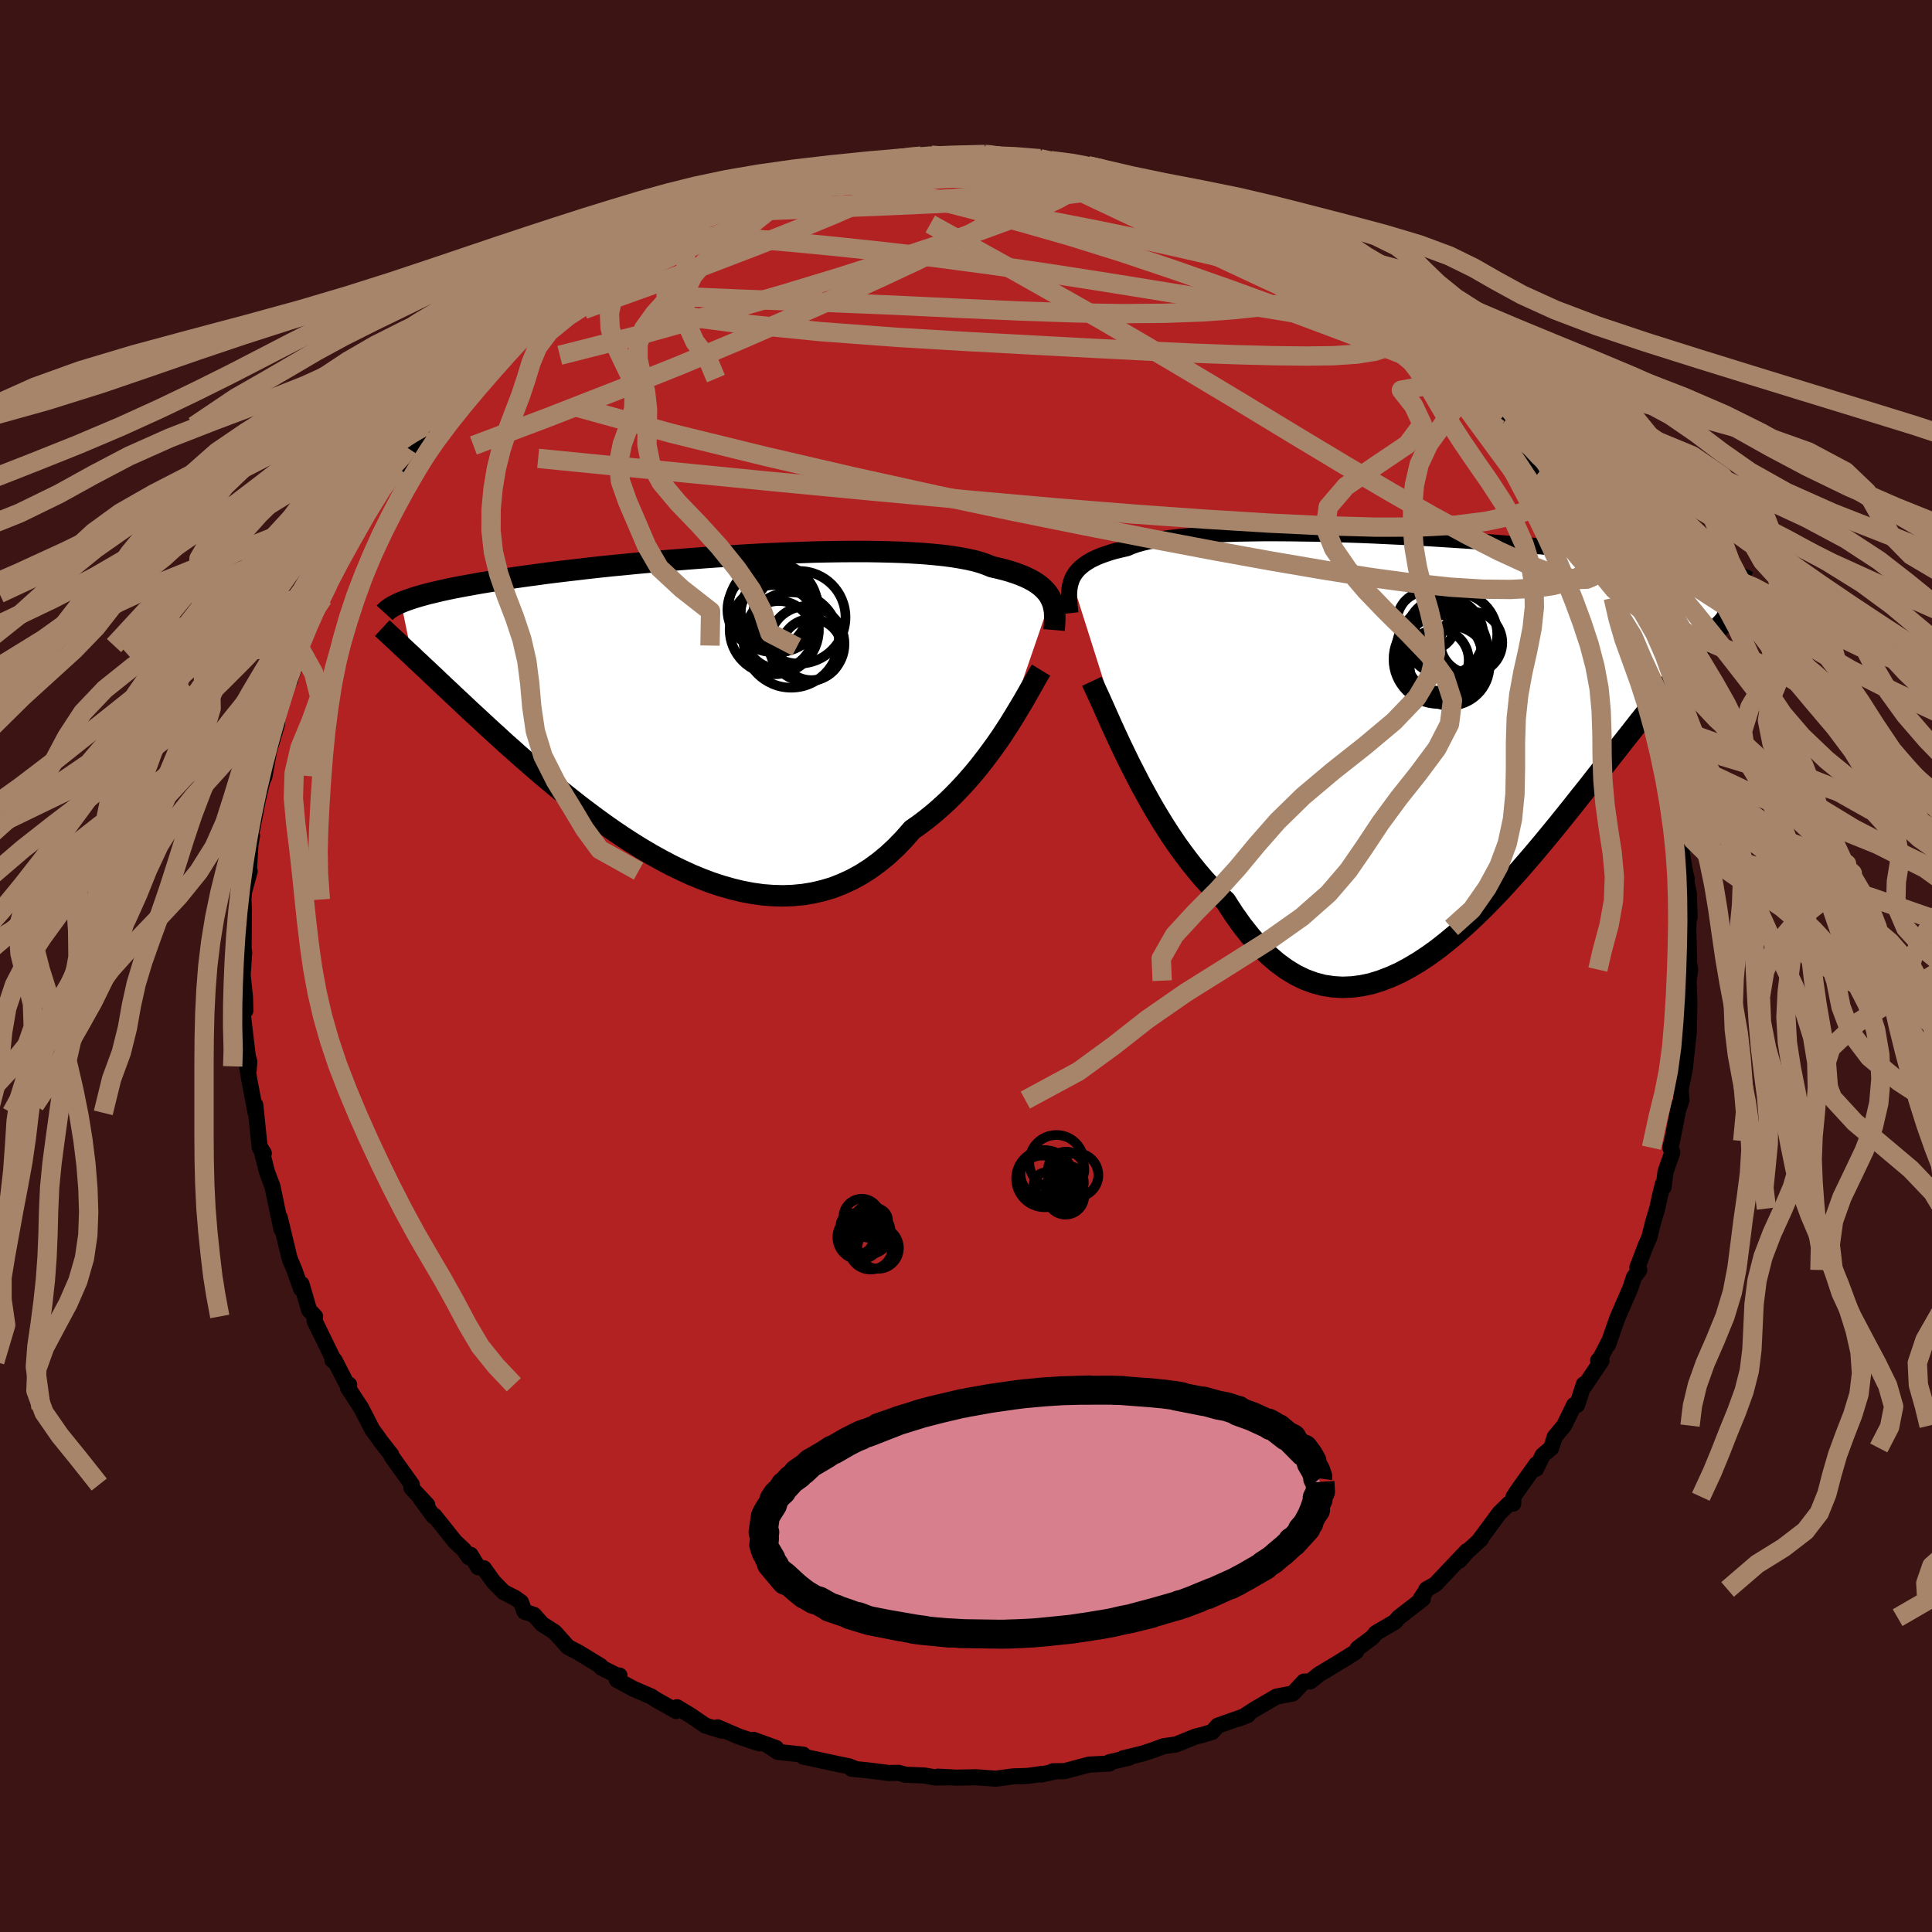 
  <svg viewBox="-100 -100 200 200" xmlns="http://www.w3.org/2000/svg" width="500" height="500" id="face-svg">
    <defs>
      <clipPath id="leftEyeClipPath">
        <polyline points="36.95,-11.63 36.79,-11.92 36.6,-12.2 36.37,-12.47 36.12,-12.72 35.82,-12.98 35.49,-13.22 35.13,-13.45 34.72,-13.67 34.28,-13.88 33.8,-14.08 33.28,-14.27 32.73,-14.45 32.14,-14.62 31.5,-14.78 30.84,-14.93 30.33,-15.14 29.76,-15.34 29.11,-15.53 28.4,-15.69 27.61,-15.84 26.75,-15.98 25.83,-16.1 24.85,-16.2 23.81,-16.29 22.71,-16.36 21.57,-16.42 20.37,-16.46 19.13,-16.49 17.85,-16.51 16.53,-16.51 15.18,-16.5 13.81,-16.48 12.41,-16.45 11,-16.4 9.57,-16.35 8.13,-16.29 6.69,-16.22 5.24,-16.14 3.8,-16.05 2.36,-15.96 0.94,-15.86 -0.47,-15.75 -1.87,-15.64 -3.24,-15.53 -4.59,-15.41 -5.91,-15.29 -7.21,-15.16 -8.47,-15.04 -9.71,-14.91 -10.9,-14.78 -12.07,-14.64 -13.19,-14.51 -14.27,-14.38 -15.32,-14.25 -16.33,-14.11 -17.3,-13.98 -18.22,-13.85 -19.11,-13.72 -19.96,-13.59 -20.77,-13.46 -21.55,-13.33 -22.28,-13.21 -22.99,-13.08 -23.66,-12.96 -24.3,-12.84 -24.92,-12.72 -25.5,-12.6 -26.05,-12.48 -26.57,-12.36 -27.06,-12.24 -27.53,-12.13 -27.96,-12.01 -28.37,-11.9 -28.76,-11.78 -29.12,-11.67 -29.45,-11.56 -29.76,-11.45 -30.05,-11.34 -30.32,-11.23 -29.18,-5.71 -28.81,-5.35 -28.42,-4.99 -28.02,-4.61 -27.61,-4.23 -27.18,-3.82 -26.74,-3.41 -26.29,-2.98 -25.82,-2.53 -25.33,-2.08 -24.83,-1.6 -24.31,-1.12 -23.78,-0.62 -23.24,-0.11 -22.67,0.42 -22.09,0.95 -21.49,1.51 -20.88,2.07 -20.24,2.65 -19.59,3.25 -18.91,3.85 -18.22,4.47 -17.5,5.1 -16.76,5.74 -16.01,6.4 -15.23,7.05 -14.43,7.72 -13.61,8.39 -12.77,9.06 -11.91,9.74 -11.03,10.41 -10.13,11.08 -9.22,11.74 -8.28,12.4 -7.33,13.04 -6.37,13.66 -5.39,14.27 -4.39,14.86 -3.38,15.42 -2.36,15.96 -1.33,16.46 -0.29,16.94 0.75,17.37 1.81,17.77 2.87,18.12 3.93,18.42 4.99,18.68 6.06,18.88 7.12,19.03 8.18,19.11 9.23,19.14 10.28,19.1 11.32,19 12.35,18.83 13.37,18.59 14.38,18.29 15.37,17.9 16.35,17.45 17.3,16.93 18.24,16.33 19.16,15.66 20.06,14.92 20.93,14.11 21.78,13.23 22.6,12.29 23.37,11.75 24.12,11.18 24.86,10.58 25.58,9.95 26.29,9.3 26.98,8.62 27.65,7.92 28.3,7.21 28.94,6.47 29.55,5.73 30.14,4.97 30.71,4.21 31.26,3.45 31.79,2.69 32.29,1.93" />
      </clipPath>
      <clipPath id="rightEyeClipPath">
        <polyline points="-37.05,-16.09 -36.92,-16.38 -36.75,-16.66 -36.56,-16.93 -36.33,-17.19 -36.06,-17.44 -35.76,-17.68 -35.42,-17.91 -35.05,-18.13 -34.63,-18.34 -34.17,-18.54 -33.68,-18.72 -33.15,-18.9 -32.58,-19.07 -31.96,-19.22 -31.31,-19.37 -30.85,-19.57 -30.31,-19.76 -29.7,-19.93 -29.01,-20.09 -28.24,-20.23 -27.41,-20.36 -26.5,-20.47 -25.53,-20.57 -24.5,-20.66 -23.41,-20.73 -22.26,-20.79 -21.06,-20.84 -19.81,-20.88 -18.52,-20.9 -17.2,-20.92 -15.83,-20.92 -14.44,-20.91 -13.02,-20.89 -11.59,-20.87 -10.13,-20.83 -8.67,-20.79 -7.2,-20.74 -5.72,-20.68 -4.25,-20.61 -2.78,-20.54 -1.32,-20.47 0.12,-20.39 1.55,-20.3 2.96,-20.21 4.35,-20.12 5.71,-20.02 7.04,-19.92 8.35,-19.82 9.61,-19.72 10.85,-19.62 12.05,-19.51 13.21,-19.41 14.33,-19.3 15.41,-19.2 16.45,-19.09 17.45,-18.99 18.41,-18.88 19.34,-18.78 20.22,-18.68 21.06,-18.58 21.86,-18.48 22.63,-18.38 23.37,-18.28 24.07,-18.19 24.74,-18.09 25.38,-18 25.99,-17.91 26.57,-17.82 27.12,-17.73 27.64,-17.64 28.13,-17.55 28.59,-17.46 29.03,-17.38 29.44,-17.29 29.83,-17.21 30.19,-17.13 30.53,-17.05 30.84,-16.97 31.14,-16.89 28.88,-10.03 28.48,-9.59 28.07,-9.13 27.65,-8.65 27.22,-8.15 26.77,-7.63 26.31,-7.1 25.84,-6.53 25.35,-5.95 24.86,-5.35 24.34,-4.73 23.82,-4.08 23.28,-3.41 22.73,-2.72 22.16,-2.01 21.58,-1.28 20.99,-0.52 20.37,0.26 19.74,1.06 19.1,1.88 18.44,2.72 17.76,3.59 17.06,4.48 16.35,5.39 15.61,6.31 14.87,7.25 14.1,8.21 13.32,9.18 12.52,10.16 11.71,11.14 10.88,12.13 10.03,13.12 9.17,14.11 8.29,15.08 7.41,16.05 6.5,17 5.59,17.93 4.66,18.83 3.73,19.7 2.78,20.54 1.82,21.34 0.86,22.1 -0.11,22.8 -1.09,23.45 -2.08,24.04 -3.06,24.57 -4.06,25.02 -5.05,25.4 -6.04,25.71 -7.04,25.92 -8.03,26.05 -9.02,26.09 -10.01,26.03 -10.99,25.88 -11.97,25.62 -12.94,25.26 -13.9,24.79 -14.85,24.21 -15.79,23.52 -16.71,22.73 -17.62,21.83 -18.52,20.82 -19.41,19.7 -20.27,18.49 -21.12,17.17 -21.88,16.45 -22.63,15.69 -23.37,14.88 -24.1,14.02 -24.81,13.13 -25.51,12.21 -26.2,11.25 -26.87,10.26 -27.52,9.25 -28.15,8.22 -28.77,7.17 -29.36,6.11 -29.94,5.05 -30.49,3.98 -31.03,2.93" />
      </clipPath>
      <filter id="fuzzy">
        <feTurbulence id="turbulence" baseFrequency="0.05" numOctaves="3" type="noise" result="noise" />
        <feDisplacementMap in="SourceGraphic" in2="noise" scale="2" />
      </filter>
      <linearGradient id="rainbowGradient" x1="0%" y1="0%" x2="100%" y2="0%">
        <stop offset="0%" style="stop-color: rgb(0, 0, 0); stop-opacity: 1" />
        <stop offset="50%" style="stop-color: rgb(44, 34, 43); stop-opacity: 1" />
        <stop offset="100%" style="stop-color: rgb(173, 216, 230); stop-opacity: 1" />
      </linearGradient>
    </defs>
    <rect x="-100" y="-100" width="100%" height="100%" fill="rgb(60, 20, 20)" />
    <polyline id="faceContour" points="74.82,-0.55 74.96,0.37 74.81,1.52 74.88,3.74 74.83,6.79 74.69,7.77 74.74,7.48 74.78,7.21 74.42,10.6 73.98,12.8 74.07,13.88 73.8,14.67 73.84,14.31 73.09,18.12 72.91,18.81 73.12,19.28 72.41,21.32 72.22,22.88 72.15,22.55 71.85,23.75 71.55,25.11 71.11,26.59 70.74,28.09 70.36,28.95 69.5,31.2 69.7,31.47 69.14,32.23 68.79,33.32 67.42,36.47 66.47,39.19 66.58,38.83 65.71,40.52 65.44,40.84 65.79,40.86 63.98,43.55 63.96,43.3 63.26,45.44 62.95,45.45 61.91,47.58 60.94,48.75 60.58,49.89 59.7,50.64 59.02,52.04 59.05,51.57 57.08,54.34 56.68,54.94 56.65,55.65 56.19,55.68 55.22,56.63 53.18,59.39 53.3,59.33 51.9,60.61 51.05,61.57 51.85,60.56 48.59,64 47.65,64.54 47.75,64.47 47.05,65.53 47.29,65.51 44.77,67.46 44.41,67.89 42.43,69.05 42.07,69.5 40.54,70.65 40.37,70.99 38.73,72.01 39.52,71.54 36.53,73.34 35.64,74.06 34.98,74.08 33.83,75.31 32.14,75.63 31.9,75.77 29.88,76.95 28.81,77.65 28.23,77.92 29.18,77.54 26.06,78.64 25.49,79.29 24.43,79.61 23.75,79.77 21.76,80.58 20.45,80.77 19.2,81.23 18.28,81.53 16.26,82.02 16.86,81.96 14.86,82.42 14.86,82.56 12.74,82.67 10.2,83.35 9,83.36 9.12,83.4 7.8,83.7 7.84,83.64 6.4,83.84 5.61,83.87 4.89,83.89 3.07,84.13 1.05,83.98 -1,84.02 -2.92,83.92 -1.67,83.98 -3.1,84.01 -4.3,83.8 -6.27,83.72 -6.98,83.52 -7.97,83.54 -10.33,83.25 -11.84,83.1 -11.54,83.08 -12.1,82.85 -13.29,82.61 -16.86,81.84 -16.86,81.64 -19.05,81.4 -19.49,81.35 -20.45,80.72 -19.67,80.95 -21.99,80.11 -21.39,80.47 -23.55,79.75 -25.72,78.81 -25.28,79.16 -27,78.62 -28.5,77.59 -29.92,76.73 -30,77.12 -32.14,75.92 -32.58,75.62 -34.46,74.81 -36.15,73.89 -35.87,73.45 -36.12,73.45 -37.74,72.64 -37.82,72.47 -40.07,71.09 -41.2,70.5 -42.59,68.95 -43.89,68.12 -44.72,67.18 -45.7,66.84 -46.07,65.86 -46.69,65.41 -47.87,64.81 -48.94,63.71 -49.91,62.35 -50.5,62.24 -51.29,60.95 -51.46,61.2 -51.98,60.44 -52.9,59.58 -55.02,56.92 -55.13,56.95 -56.46,55.14 -55.77,55.79 -57.41,54.03 -57.37,53.68 -59.46,50.76 -59.5,50.59 -60.61,49.17 -60.88,48.78 -61.47,47.98 -62.6,45.77 -63.98,43.66 -63.85,43.35 -64.18,43.12 -65.36,40.82 -65.58,40.82 -65.38,40.95 -67.43,36.75 -67.38,36.28 -68,35.62 -68.79,32.92 -68.66,33.39 -68.84,33.4 -69.51,31.5 -69.99,30.36 -70.08,30.04 -71.04,26.04 -70.87,27.21 -71.15,25.92 -71.79,22.84 -72.36,21.32 -72.96,18.95 -73.12,18.7 -72.69,19.39 -73.12,18.78 -73.57,14.39 -73.54,15.2 -74.21,11.68 -74.42,10.39 -74.25,10.71 -74.19,9.91 -74.35,9.33 -74.87,4.95 -74.81,4.95 -74.88,2.43 -74.6,4.62 -74.64,3.21 -74.88,0.95 -74.72,-1.41 -74.93,-2.59 -74.78,-1.97 -74.75,-5.84 -74.8,-6.88 -74.73,-7.7 -74.15,-9.82 -74.24,-9.78 -74.07,-12.58 -73.91,-13.49 -74.03,-13.46 -73.3,-17.25 -73.4,-16.81 -72.53,-20.51 -73.02,-18.83 -72.63,-19.61 -72.1,-22.56 -72.1,-22.43 -71.32,-25.05 -71.29,-25.89 -70.64,-28.24 -69.94,-29.61 -69.92,-29.8 -68.98,-32.27 -69.03,-33.02 -69.25,-32.03 -68.75,-33.17 -67.24,-37.36 -66.56,-38.1 -66.39,-38.56 -66.02,-39.56 -65.66,-40.62 -65.74,-40.29 -63.61,-44.05 -64.09,-43.04 -63.41,-44.3 -61.86,-47.41 -62.19,-46.97 -60.55,-49.33 -59.76,-50.56 -58.85,-51.59 -59.54,-50.58 -58.02,-53.03 -57.42,-53.92 -57.8,-53.63 -56.17,-55.45 -56.01,-55.9 -54.72,-57.46 -52.85,-59.56 -53.77,-58.4 -50.73,-61.73 -51.37,-60.81 -50.3,-61.92 -48.58,-63.71 -48.76,-63.78 -47.86,-64.72 -47.35,-64.99 -46.03,-66.52 -45.34,-66.72 -44.9,-67.24 -41.98,-69.36 -41.9,-69.39 -41.07,-70.21 -41.22,-70.17 -38.86,-71.99 -39.21,-71.77 -36.25,-73.66 -36.17,-73.76 -35.41,-74.07 -33.3,-75.08 -33.3,-75.22 -32.21,-75.64 -30.77,-76.56 -30.24,-76.83 -29.43,-77.21 -27.98,-77.75 -27.98,-77.89 -26.51,-78.53 -23.78,-79.46 -23.06,-79.68 -22.38,-80 -20.34,-80.88 -19.78,-81.15 -18.47,-81.21 -18.68,-81.21 -15,-82.05 -15.6,-81.95 -13.8,-82.68 -13.3,-82.81 -13.59,-82.58 -12.48,-82.77 -8.89,-83.21 -8.03,-83.43 -5.5,-83.65 -4.34,-83.98 -4.13,-83.94 -4.64,-83.84 -0.98,-83.76 -2,-83.92 1.44,-83.86 1.95,-84.01 2.8,-84.05 2.08,-83.78 4.26,-83.86 5.89,-83.5 7.66,-83.57 9.29,-83.26 8.77,-83.37 11.39,-83.15 13.76,-82.54 12.61,-82.84 14.74,-82.37 13.73,-82.64 15.44,-82.06 16.66,-81.9 18.19,-81.52 19.22,-80.82 20.29,-80.95 22.54,-80.22 22.29,-79.89 22.56,-80.16 24.49,-79.16 27.31,-78.25 27.9,-77.78 27.61,-78.08 30.61,-76.85 30.44,-76.52 32.03,-75.77 33.64,-74.97 34.14,-74.61 33.8,-74.91 36.45,-73.43 36.17,-73.52 38.57,-72.05 38.32,-72.17 40.31,-71 40.29,-70.88 42.98,-68.54 42.98,-69.05 43.28,-68.48 44.5,-67.64 45.81,-66.23 46.14,-65.91 47.34,-64.83 49.66,-63.05 49.28,-63.38 51.08,-61.08 51.7,-60.79 52.54,-59.8 52.76,-59.8 53.72,-59.01 53.87,-58.43 55.7,-56.3 56.14,-55.83 55.84,-56.13 56.88,-54.4 58.53,-52.58 59.37,-51.19 60.25,-49.56 61.39,-48.13 61.86,-47.43 61.41,-48.21 62.53,-46.36 63.36,-44.92 63.54,-43.88 64.91,-41.78 65.71,-40.51 65.46,-40.79 65.84,-39.32 67,-38.12 67.52,-36.57 67.92,-35.59 68.22,-34.25 68.64,-34.15 69.72,-30.56 69.44,-31.22 69.99,-29.55 70.35,-29.09 70.64,-28.38 71.1,-25.98 71.25,-25.46 71.31,-25.34 72.31,-22.58 72.32,-21.72 72.78,-19.13 73.33,-16.7 73.26,-18.08 73.63,-16.33 73.94,-14.25 74.1,-11.89 74.05,-12.07 74.41,-9.84 74.61,-9.03 74.42,-9.54 74.83,-7.49 74.91,-5.06 74.84,-5 74.77,-3.95 74.86,-0.75 74.82,-0.55 74.96,0.37" fill="rgb(178, 34, 34)" stroke="black" stroke-width="1.667" stroke-linejoin="round" filter="url(#fuzzy)" />
    <g transform="translate(47.99 -23.88)">
      <polyline id="rightCountour" points="-37.05,-16.09 -36.92,-16.38 -36.75,-16.66 -36.56,-16.93 -36.33,-17.19 -36.06,-17.44 -35.76,-17.68 -35.42,-17.91 -35.05,-18.13 -34.63,-18.34 -34.17,-18.54 -33.68,-18.72 -33.15,-18.9 -32.58,-19.07 -31.96,-19.22 -31.31,-19.37 -30.85,-19.57 -30.31,-19.76 -29.7,-19.93 -29.01,-20.09 -28.24,-20.23 -27.41,-20.36 -26.5,-20.47 -25.53,-20.57 -24.5,-20.66 -23.41,-20.73 -22.26,-20.79 -21.06,-20.84 -19.81,-20.88 -18.52,-20.9 -17.2,-20.92 -15.83,-20.92 -14.44,-20.91 -13.02,-20.89 -11.59,-20.87 -10.13,-20.83 -8.67,-20.79 -7.2,-20.74 -5.72,-20.68 -4.25,-20.61 -2.78,-20.54 -1.32,-20.47 0.12,-20.39 1.55,-20.3 2.96,-20.21 4.35,-20.12 5.71,-20.02 7.04,-19.92 8.35,-19.82 9.61,-19.72 10.85,-19.62 12.05,-19.51 13.21,-19.41 14.33,-19.3 15.41,-19.2 16.45,-19.09 17.45,-18.99 18.41,-18.88 19.34,-18.78 20.22,-18.68 21.06,-18.58 21.86,-18.48 22.63,-18.38 23.37,-18.28 24.07,-18.19 24.74,-18.09 25.38,-18 25.99,-17.91 26.57,-17.82 27.12,-17.73 27.64,-17.64 28.13,-17.55 28.59,-17.46 29.03,-17.38 29.44,-17.29 29.83,-17.21 30.19,-17.13 30.53,-17.05 30.84,-16.97 31.14,-16.89 28.88,-10.03 28.48,-9.59 28.07,-9.13 27.65,-8.65 27.22,-8.15 26.77,-7.63 26.31,-7.1 25.84,-6.53 25.35,-5.95 24.86,-5.35 24.34,-4.73 23.82,-4.08 23.28,-3.41 22.73,-2.72 22.16,-2.01 21.58,-1.28 20.99,-0.52 20.37,0.26 19.74,1.06 19.1,1.88 18.44,2.72 17.76,3.59 17.06,4.48 16.35,5.39 15.61,6.31 14.87,7.25 14.1,8.21 13.32,9.18 12.52,10.16 11.71,11.14 10.88,12.13 10.03,13.12 9.17,14.11 8.29,15.08 7.41,16.05 6.5,17 5.59,17.93 4.66,18.83 3.73,19.7 2.78,20.54 1.82,21.34 0.86,22.1 -0.11,22.8 -1.09,23.45 -2.08,24.04 -3.06,24.57 -4.06,25.02 -5.05,25.4 -6.04,25.71 -7.04,25.92 -8.03,26.05 -9.02,26.09 -10.01,26.03 -10.99,25.88 -11.97,25.62 -12.94,25.26 -13.9,24.79 -14.85,24.21 -15.79,23.52 -16.71,22.73 -17.62,21.83 -18.52,20.82 -19.41,19.7 -20.27,18.49 -21.12,17.17 -21.88,16.45 -22.63,15.69 -23.37,14.88 -24.1,14.02 -24.81,13.13 -25.51,12.21 -26.2,11.25 -26.87,10.26 -27.52,9.25 -28.15,8.22 -28.77,7.17 -29.36,6.11 -29.94,5.05 -30.49,3.98 -31.03,2.93" fill="white" stroke="white" stroke-width="0" stroke-linejoin="round" filter="url(#fuzzy)" />
    </g>
    <g transform="translate(-28.17 -26.4)">
      <polyline id="leftCountour" points="36.95,-11.63 36.79,-11.92 36.6,-12.2 36.37,-12.47 36.12,-12.72 35.82,-12.98 35.49,-13.22 35.13,-13.45 34.72,-13.67 34.28,-13.88 33.8,-14.08 33.28,-14.27 32.73,-14.45 32.14,-14.62 31.5,-14.78 30.84,-14.93 30.33,-15.14 29.76,-15.34 29.11,-15.53 28.4,-15.69 27.61,-15.84 26.75,-15.98 25.83,-16.1 24.85,-16.2 23.81,-16.29 22.71,-16.36 21.57,-16.42 20.37,-16.46 19.13,-16.49 17.85,-16.51 16.53,-16.51 15.18,-16.5 13.81,-16.48 12.41,-16.45 11,-16.4 9.57,-16.35 8.13,-16.29 6.69,-16.22 5.24,-16.14 3.8,-16.05 2.36,-15.96 0.94,-15.86 -0.47,-15.75 -1.87,-15.64 -3.24,-15.53 -4.59,-15.41 -5.91,-15.29 -7.21,-15.16 -8.47,-15.04 -9.71,-14.91 -10.9,-14.78 -12.07,-14.64 -13.19,-14.51 -14.27,-14.38 -15.32,-14.25 -16.33,-14.11 -17.3,-13.98 -18.22,-13.85 -19.11,-13.72 -19.96,-13.59 -20.77,-13.46 -21.55,-13.33 -22.28,-13.21 -22.99,-13.08 -23.66,-12.96 -24.3,-12.84 -24.92,-12.72 -25.5,-12.6 -26.05,-12.48 -26.57,-12.36 -27.06,-12.24 -27.53,-12.13 -27.96,-12.01 -28.37,-11.9 -28.76,-11.78 -29.12,-11.67 -29.45,-11.56 -29.76,-11.45 -30.05,-11.34 -30.32,-11.23 -29.18,-5.71 -28.81,-5.35 -28.42,-4.99 -28.02,-4.61 -27.61,-4.23 -27.18,-3.82 -26.74,-3.41 -26.29,-2.98 -25.82,-2.53 -25.33,-2.08 -24.83,-1.6 -24.31,-1.12 -23.78,-0.62 -23.24,-0.11 -22.67,0.42 -22.09,0.95 -21.49,1.51 -20.88,2.07 -20.24,2.65 -19.59,3.25 -18.91,3.85 -18.22,4.47 -17.5,5.1 -16.76,5.74 -16.01,6.4 -15.23,7.05 -14.43,7.72 -13.61,8.39 -12.77,9.06 -11.91,9.74 -11.03,10.41 -10.13,11.08 -9.22,11.74 -8.28,12.4 -7.33,13.04 -6.37,13.66 -5.39,14.27 -4.39,14.86 -3.38,15.42 -2.36,15.96 -1.33,16.46 -0.29,16.94 0.75,17.37 1.81,17.77 2.87,18.12 3.93,18.42 4.99,18.68 6.06,18.88 7.12,19.03 8.18,19.11 9.23,19.14 10.28,19.1 11.32,19 12.35,18.83 13.37,18.59 14.38,18.29 15.37,17.9 16.35,17.45 17.3,16.93 18.24,16.33 19.16,15.66 20.06,14.92 20.93,14.11 21.78,13.23 22.6,12.29 23.37,11.75 24.12,11.18 24.86,10.58 25.58,9.95 26.29,9.3 26.98,8.62 27.65,7.92 28.3,7.21 28.94,6.47 29.55,5.73 30.14,4.97 30.71,4.21 31.26,3.45 31.79,2.69 32.29,1.93" fill="white" stroke="white" stroke-width="0" stroke-linejoin="round" filter="url(#fuzzy)" />
    </g>
    <g transform="translate(47.99 -23.88)">
      <polyline id="rightUpper" points="-37.18,-12.65 -37.22,-13.03 -37.26,-13.4 -37.29,-13.77 -37.31,-14.13 -37.32,-14.48 -37.31,-14.82 -37.28,-15.15 -37.23,-15.47 -37.15,-15.78 -37.05,-16.09 -36.92,-16.38 -36.75,-16.66 -36.56,-16.93 -36.33,-17.19 -36.06,-17.44 -35.76,-17.68 -35.42,-17.91 -35.05,-18.13 -34.63,-18.34 -34.17,-18.54 -33.68,-18.72 -33.15,-18.9 -32.58,-19.07 -31.96,-19.22 -31.31,-19.37 -30.85,-19.57 -30.31,-19.76 -29.7,-19.93 -29.01,-20.09 -28.24,-20.23 -27.41,-20.36 -26.5,-20.47 -25.53,-20.57 -24.5,-20.66 -23.41,-20.73 -22.26,-20.79 -21.06,-20.84 -19.81,-20.88 -18.52,-20.9 -17.2,-20.92 -15.83,-20.92 -14.44,-20.91 -13.02,-20.89 -11.59,-20.87 -10.13,-20.83 -8.67,-20.79 -7.2,-20.74 -5.72,-20.68 -4.25,-20.61 -2.78,-20.54 -1.32,-20.47 0.12,-20.39 1.55,-20.3 2.96,-20.21 4.35,-20.12 5.71,-20.02 7.04,-19.92 8.35,-19.82 9.61,-19.72 10.85,-19.62 12.05,-19.51 13.21,-19.41 14.33,-19.3 15.41,-19.2 16.45,-19.09 17.45,-18.99 18.41,-18.88 19.34,-18.78 20.22,-18.68 21.06,-18.58 21.86,-18.48 22.63,-18.38 23.37,-18.28 24.07,-18.19 24.74,-18.09 25.38,-18 25.99,-17.91 26.57,-17.82 27.12,-17.73 27.64,-17.64 28.13,-17.55 28.59,-17.46 29.03,-17.38 29.44,-17.29 29.83,-17.21 30.19,-17.13 30.53,-17.05 30.84,-16.97 31.14,-16.89 31.41,-16.81 31.66,-16.74 31.9,-16.66 32.12,-16.59 32.32,-16.51 32.5,-16.44 32.67,-16.37 32.82,-16.3 32.96,-16.23 33.08,-16.16" fill="none" stroke="black" stroke-width="1.667" stroke-linejoin="round" filter="url(#fuzzy)" />
      <polyline id="rightLower" points="-34.97,-5.59 -34.71,-5.04 -34.41,-4.39 -34.08,-3.67 -33.72,-2.87 -33.34,-2.01 -32.93,-1.09 -32.49,-0.13 -32.03,0.86 -31.54,1.88 -31.03,2.93 -30.49,3.98 -29.94,5.05 -29.36,6.11 -28.77,7.17 -28.15,8.22 -27.52,9.25 -26.87,10.26 -26.2,11.25 -25.51,12.21 -24.81,13.13 -24.1,14.02 -23.37,14.88 -22.63,15.69 -21.88,16.45 -21.12,17.17 -20.27,18.49 -19.41,19.7 -18.52,20.82 -17.62,21.83 -16.71,22.73 -15.79,23.52 -14.85,24.21 -13.9,24.79 -12.94,25.26 -11.97,25.62 -10.99,25.88 -10.01,26.03 -9.02,26.09 -8.03,26.05 -7.04,25.92 -6.04,25.71 -5.05,25.4 -4.06,25.02 -3.06,24.57 -2.08,24.04 -1.09,23.45 -0.11,22.8 0.86,22.1 1.82,21.34 2.78,20.54 3.73,19.7 4.66,18.83 5.59,17.93 6.5,17 7.41,16.05 8.29,15.08 9.17,14.11 10.03,13.12 10.88,12.13 11.71,11.14 12.52,10.16 13.32,9.18 14.1,8.21 14.87,7.25 15.61,6.31 16.35,5.39 17.06,4.48 17.76,3.59 18.44,2.72 19.1,1.88 19.74,1.06 20.37,0.26 20.99,-0.52 21.58,-1.28 22.16,-2.01 22.73,-2.72 23.28,-3.41 23.82,-4.08 24.34,-4.73 24.86,-5.35 25.35,-5.95 25.84,-6.53 26.31,-7.1 26.77,-7.63 27.22,-8.15 27.65,-8.65 28.07,-9.13 28.48,-9.59 28.88,-10.03 29.27,-10.46 29.64,-10.86 30,-11.25 30.35,-11.62 30.69,-11.98 31.02,-12.32 31.34,-12.64 31.65,-12.95 31.94,-13.25 32.23,-13.53" fill="none" stroke="black" stroke-width="2.222" stroke-linejoin="round" filter="url(#fuzzy)" />
      <circle r="3.082" cx="-0.29" cy="-11.809" stroke="black" fill="none" stroke-width="1.0" filter="url(#fuzzy)" clip-path="url(#rightEyeClipPath)" /><circle r="4.084" cx="1.32" cy="-8.334" stroke="black" fill="none" stroke-width="1.0" filter="url(#fuzzy)" clip-path="url(#rightEyeClipPath)" /><circle r="4.712" cx="1.29" cy="-8.239" stroke="black" fill="none" stroke-width="1.0" filter="url(#fuzzy)" clip-path="url(#rightEyeClipPath)" /><circle r="4.27" cx="2.735" cy="-10.464" stroke="black" fill="none" stroke-width="1.0" filter="url(#fuzzy)" clip-path="url(#rightEyeClipPath)" /><circle r="4.73" cx="1.285" cy="-8.799" stroke="black" fill="none" stroke-width="1.0" filter="url(#fuzzy)" clip-path="url(#rightEyeClipPath)" /><circle r="4.134" cx="2.07" cy="-7.209" stroke="black" fill="none" stroke-width="1.0" filter="url(#fuzzy)" clip-path="url(#rightEyeClipPath)" /><circle r="3.182" cx="0.87" cy="-7.794" stroke="black" fill="none" stroke-width="1.0" filter="url(#fuzzy)" clip-path="url(#rightEyeClipPath)" /><circle r="4.026" cx="1.56" cy="-10.254" stroke="black" fill="none" stroke-width="1.0" filter="url(#fuzzy)" clip-path="url(#rightEyeClipPath)" /><circle r="4.624" cx="0.89" cy="-7.879" stroke="black" fill="none" stroke-width="1.0" filter="url(#fuzzy)" clip-path="url(#rightEyeClipPath)" /><circle r="3.206" cx="4.32" cy="-9.599" stroke="black" fill="none" stroke-width="1.0" filter="url(#fuzzy)" clip-path="url(#rightEyeClipPath)" />
      </g>
    <g transform="translate(-28.17 -26.4)">
      <polyline id="leftUpper" points="37.29,-8.38 37.32,-8.73 37.34,-9.07 37.36,-9.41 37.36,-9.75 37.35,-10.08 37.32,-10.41 37.26,-10.72 37.19,-11.03 37.08,-11.34 36.95,-11.63 36.79,-11.92 36.6,-12.2 36.37,-12.47 36.12,-12.72 35.82,-12.98 35.49,-13.22 35.13,-13.45 34.72,-13.67 34.28,-13.88 33.8,-14.08 33.28,-14.27 32.73,-14.45 32.14,-14.62 31.5,-14.78 30.84,-14.93 30.33,-15.14 29.76,-15.34 29.11,-15.53 28.4,-15.69 27.61,-15.84 26.75,-15.98 25.83,-16.1 24.85,-16.2 23.81,-16.29 22.71,-16.36 21.57,-16.42 20.37,-16.46 19.13,-16.49 17.85,-16.51 16.53,-16.51 15.18,-16.5 13.81,-16.48 12.41,-16.45 11,-16.4 9.57,-16.35 8.13,-16.29 6.69,-16.22 5.24,-16.14 3.8,-16.05 2.36,-15.96 0.94,-15.86 -0.47,-15.75 -1.87,-15.64 -3.24,-15.53 -4.59,-15.41 -5.91,-15.29 -7.21,-15.16 -8.47,-15.04 -9.71,-14.91 -10.9,-14.78 -12.07,-14.64 -13.19,-14.51 -14.27,-14.38 -15.32,-14.25 -16.33,-14.11 -17.3,-13.98 -18.22,-13.85 -19.11,-13.72 -19.96,-13.59 -20.77,-13.46 -21.55,-13.33 -22.28,-13.21 -22.99,-13.08 -23.66,-12.96 -24.3,-12.84 -24.92,-12.72 -25.5,-12.6 -26.05,-12.48 -26.57,-12.36 -27.06,-12.24 -27.53,-12.13 -27.96,-12.01 -28.37,-11.9 -28.76,-11.78 -29.12,-11.67 -29.45,-11.56 -29.76,-11.45 -30.05,-11.34 -30.32,-11.23 -30.57,-11.12 -30.8,-11.01 -31.01,-10.9 -31.2,-10.8 -31.38,-10.69 -31.53,-10.58 -31.68,-10.48 -31.8,-10.37 -31.91,-10.27 -32.01,-10.16" fill="none" stroke="black" stroke-width="2.222" stroke-linejoin="round" filter="url(#fuzzy)" />
      <polyline id="leftLower" points="35.94,-4.23 35.69,-3.82 35.42,-3.35 35.12,-2.81 34.79,-2.23 34.44,-1.61 34.06,-0.95 33.65,-0.27 33.22,0.45 32.77,1.18 32.29,1.93 31.79,2.69 31.26,3.45 30.71,4.21 30.14,4.97 29.55,5.73 28.94,6.47 28.3,7.21 27.65,7.92 26.98,8.62 26.29,9.3 25.58,9.95 24.86,10.58 24.12,11.18 23.37,11.75 22.6,12.29 21.78,13.23 20.93,14.11 20.06,14.92 19.16,15.66 18.24,16.33 17.3,16.93 16.35,17.45 15.37,17.9 14.38,18.29 13.37,18.59 12.35,18.83 11.32,19 10.28,19.1 9.23,19.14 8.18,19.11 7.12,19.03 6.06,18.88 4.99,18.68 3.93,18.42 2.87,18.12 1.81,17.77 0.75,17.37 -0.29,16.94 -1.33,16.46 -2.36,15.96 -3.38,15.42 -4.39,14.86 -5.39,14.27 -6.37,13.66 -7.33,13.04 -8.28,12.4 -9.22,11.74 -10.13,11.08 -11.03,10.41 -11.91,9.74 -12.77,9.06 -13.61,8.39 -14.43,7.72 -15.23,7.05 -16.01,6.4 -16.76,5.74 -17.5,5.1 -18.22,4.47 -18.91,3.85 -19.59,3.25 -20.24,2.65 -20.88,2.07 -21.49,1.51 -22.09,0.95 -22.67,0.42 -23.24,-0.11 -23.78,-0.62 -24.31,-1.12 -24.83,-1.6 -25.33,-2.08 -25.82,-2.53 -26.29,-2.98 -26.74,-3.41 -27.18,-3.82 -27.61,-4.23 -28.02,-4.61 -28.42,-4.99 -28.81,-5.35 -29.18,-5.71 -29.54,-6.04 -29.89,-6.37 -30.23,-6.68 -30.55,-6.99 -30.86,-7.28 -31.16,-7.56 -31.45,-7.83 -31.73,-8.09 -32,-8.34 -32.26,-8.58" fill="none" stroke="black" stroke-width="2.222" stroke-linejoin="round" filter="url(#fuzzy)" />
      <circle r="4.616" cx="8.212" cy="-10.713" stroke="black" fill="none" stroke-width="1.0" filter="url(#fuzzy)" clip-path="url(#leftEyeClipPath)" /><circle r="4.618" cx="8.322" cy="-8.418" stroke="black" fill="none" stroke-width="1.0" filter="url(#fuzzy)" clip-path="url(#leftEyeClipPath)" /><circle r="4.794" cx="10.902" cy="-9.698" stroke="black" fill="none" stroke-width="1.0" filter="url(#fuzzy)" clip-path="url(#leftEyeClipPath)" /><circle r="3.508" cx="8.797" cy="-7.878" stroke="black" fill="none" stroke-width="1.0" filter="url(#fuzzy)" clip-path="url(#leftEyeClipPath)" /><circle r="3.91" cx="11.682" cy="-6.943" stroke="black" fill="none" stroke-width="1.0" filter="url(#fuzzy)" clip-path="url(#leftEyeClipPath)" /><circle r="4.16" cx="7.632" cy="-10.468" stroke="black" fill="none" stroke-width="1.0" filter="url(#fuzzy)" clip-path="url(#leftEyeClipPath)" /><circle r="4.936" cx="10.072" cy="-7.348" stroke="black" fill="none" stroke-width="1.0" filter="url(#fuzzy)" clip-path="url(#leftEyeClipPath)" /><circle r="4.074" cx="8.932" cy="-10.223" stroke="black" fill="none" stroke-width="1.0" filter="url(#fuzzy)" clip-path="url(#leftEyeClipPath)" /><circle r="3.172" cx="12.162" cy="-6.363" stroke="black" fill="none" stroke-width="1.0" filter="url(#fuzzy)" clip-path="url(#leftEyeClipPath)" /><circle r="3.802" cx="8.557" cy="-9.828" stroke="black" fill="none" stroke-width="1.0" filter="url(#fuzzy)" clip-path="url(#leftEyeClipPath)" />
    </g>
    <g id="hairs">
      <polyline points="2.08,-83.78 4.04,-83.72 5.84,-83.56 7.5,-83.38 9.04,-83.17 10.51,-82.95 11.9,-82.71 13.18,-82.48 14.32,-82.25 15.31,-82.04 16.21,-81.83 17.04,-81.63 17.81,-81.44 18.47,-81.27 18.99,-81.13 19.3,-81.04 19.36,-81.01 19.16,-81.04 18.75,-81.13 18.14,-81.26 17.35,-81.44 16.29,-81.7 14.75,-82.09 12.39,-82.65" fill="none" stroke="rgb(167, 133, 106)" stroke-width="2" stroke-linejoin="round" filter="url(#fuzzy)" /><polyline points="1.95,-84.01 2.51,-83.97 3.3,-83.85 4.5,-83.72 5.9,-83.59 7.27,-83.47 8.5,-83.34 9.53,-83.23 10.32,-83.13 10.81,-83.04 10.96,-82.98 10.76,-82.96 10.26,-82.96 9.52,-82.98 8.53,-83.02 7.23,-83.08 5.47,-83.16 3.1,-83.3 0,-83.51" fill="none" stroke="rgb(167, 133, 106)" stroke-width="2" stroke-linejoin="round" filter="url(#fuzzy)" /><polyline points="-36.17,-73.76 -35.14,-74.22 -34.06,-74.76 -33.08,-75.27 -32.19,-75.74 -31.36,-76.17 -30.62,-76.55 -29.99,-76.85 -29.45,-77.07 -29.03,-77.21 -28.75,-77.26 -28.66,-77.18 -28.82,-76.95 -29.28,-76.54 -30.07,-75.95 -31.21,-75.15 -32.74,-74.13 -34.7,-72.85 -37.13,-71.32 -40.03,-69.56 -43.38,-67.56" fill="none" stroke="rgb(167, 133, 106)" stroke-width="2" stroke-linejoin="round" filter="url(#fuzzy)" /><polyline points="-18.47,-81.21 -17.58,-81.4 -15.95,-81.67 -14.26,-81.89 -12.55,-82.03 -10.7,-82.08 -8.61,-82.09 -6.25,-82.08 -3.68,-82.07 -1.04,-82.07 1.53,-82.05 3.94,-82.01 6.14,-81.95 8.15,-81.88 10.04,-81.81 11.83,-81.74 13.46,-81.68 14.84,-81.64 15.83,-81.65 16.43,-81.73" fill="none" stroke="rgb(167, 133, 106)" stroke-width="2" stroke-linejoin="round" filter="url(#fuzzy)" /><polyline points="38.32,-72.17 39.73,-71.26 40.82,-70.44 41.75,-69.72 42.48,-69.13 43.08,-68.61 43.57,-68.12 43.96,-67.69 44.21,-67.32 44.29,-67.07 44.14,-66.97 43.69,-67.05 42.91,-67.35 41.75,-67.9 40.19,-68.72 38.22,-69.8 35.89,-71.12 33.22,-72.65 30.19,-74.39 26.7,-76.41 22.64,-78.75" fill="none" stroke="rgb(167, 133, 106)" stroke-width="2" stroke-linejoin="round" filter="url(#fuzzy)" /><polyline points="7.66,-83.57 8.65,-83.35 9.36,-83.11 9.92,-82.77 10.13,-82.34 9.88,-81.83 9.22,-81.22 8.23,-80.5 6.95,-79.64 5.37,-78.63 3.45,-77.46 1.12,-76.15 -1.68,-74.69 -5,-73.06 -8.85,-71.26 -13.24,-69.26 -18.14,-67.08 -23.56,-64.72 -29.53,-62.22 -36.08,-59.6 -43.25,-56.8 -50.99,-53.88" fill="none" stroke="rgb(167, 133, 106)" stroke-width="2" stroke-linejoin="round" filter="url(#fuzzy)" /><polyline points="63.54,-43.88 64.54,-42.34 65.03,-41.48 65.23,-40.99 65.29,-40.69 65.19,-40.6 64.89,-40.78 64.33,-41.31 63.48,-42.28 62.28,-43.73 60.7,-45.77 58.67,-48.47 56.15,-51.9 53.08,-56.07 49.52,-60.94" fill="none" stroke="rgb(167, 133, 106)" stroke-width="2" stroke-linejoin="round" filter="url(#fuzzy)" /><polyline points="42.98,-68.54 43.21,-68.58 43.88,-67.99 44.86,-67.05 46.01,-65.94 47.24,-64.74 48.51,-63.5 49.76,-62.28 50.91,-61.13 51.94,-60.1 52.8,-59.24 53.49,-58.57 54.03,-58.07 54.41,-57.72 54.66,-57.5 54.75,-57.43 54.65,-57.55 54.36,-57.87 53.88,-58.35 53.22,-59 52.32,-59.9" fill="none" stroke="rgb(167, 133, 106)" stroke-width="2" stroke-linejoin="round" filter="url(#fuzzy)" /><polyline points="-33.3,-75.08 -32.62,-75.25 -30.9,-75.43 -28.51,-75.53 -25.57,-75.47 -22.11,-75.27 -18.13,-74.93 -13.63,-74.5 -8.64,-73.97 -3.24,-73.34 2.51,-72.58 8.51,-71.71 14.68,-70.75 20.98,-69.73 27.35,-68.68 33.75,-67.64 40.05,-66.71" fill="none" stroke="rgb(167, 133, 106)" stroke-width="2" stroke-linejoin="round" filter="url(#fuzzy)" /><polyline points="12.61,-82.84 13.77,-82.58 14.37,-82.39 14.96,-82.17 15.52,-81.9 15.92,-81.61 16.08,-81.33 15.93,-81.06 15.44,-80.81 14.6,-80.56 13.4,-80.3 11.82,-80.04 9.83,-79.78 7.35,-79.54 4.34,-79.32 0.76,-79.12 -3.44,-78.91 -8.29,-78.69 -13.93,-78.47 -20.52,-78.2" fill="none" stroke="rgb(167, 133, 106)" stroke-width="2" stroke-linejoin="round" filter="url(#fuzzy)" /><polyline points="-38.86,-71.99 -38.23,-72.36 -36.86,-73.11 -35.36,-73.84 -33.78,-74.55 -32.14,-75.24 -30.46,-75.94 -28.76,-76.64 -27.05,-77.34 -25.37,-78.01 -23.75,-78.66 -22.24,-79.27 -20.87,-79.83 -19.66,-80.35 -18.61,-80.82 -17.71,-81.23 -16.97,-81.57 -16.46,-81.78 -16.28,-81.83 -16.72,-81.69" fill="none" stroke="rgb(167, 133, 106)" stroke-width="2" stroke-linejoin="round" filter="url(#fuzzy)" /><polyline points="-18.68,-81.21 -16.19,-81.71 -14.36,-81.95 -12.47,-82.03 -10.27,-82 -7.67,-81.88 -4.62,-81.72 -1.22,-81.56 2.34,-81.4 5.88,-81.22 9.24,-81.01 12.34,-80.77 15.15,-80.54 17.62,-80.39 19.84,-80.29" fill="none" stroke="rgb(167, 133, 106)" stroke-width="2" stroke-linejoin="round" filter="url(#fuzzy)" /><polyline points="36.17,-73.52 37.63,-72.56 38.3,-71.95 38.63,-71.35 38.66,-70.77 38.31,-70.23 37.55,-69.76 36.38,-69.34 34.81,-68.95 32.85,-68.58 30.49,-68.24 27.7,-67.94 24.43,-67.71 20.63,-67.57 16.25,-67.53 11.28,-67.61 5.67,-67.8 -0.58,-68.08 -7.48,-68.41 -15.04,-68.72 -23.24,-69.03 -32.04,-69.41" fill="none" stroke="rgb(167, 133, 106)" stroke-width="2" stroke-linejoin="round" filter="url(#fuzzy)" /><polyline points="-4.34,-83.98 -4.2,-83.9 -3.8,-83.76 -3.3,-83.59 -3,-83.35 -3.07,-83.02 -3.64,-82.57 -4.71,-81.97 -6.27,-81.19 -8.26,-80.24 -10.69,-79.11 -13.65,-77.81 -17.26,-76.32 -21.62,-74.59 -26.79,-72.61 -32.77,-70.4 -39.57,-67.96" fill="none" stroke="rgb(167, 133, 106)" stroke-width="2" stroke-linejoin="round" filter="url(#fuzzy)" /><polyline points="-38.86,-71.99 -38.28,-72.35 -37.03,-73.1 -35.75,-73.82 -34.5,-74.48 -33.31,-75.09 -32.21,-75.65 -31.25,-76.16 -30.44,-76.59 -29.82,-76.92 -29.39,-77.15 -29.18,-77.26 -29.19,-77.23 -29.48,-77.05 -30.1,-76.7 -31.15,-76.14 -32.77,-75.33" fill="none" stroke="rgb(167, 133, 106)" stroke-width="2" stroke-linejoin="round" filter="url(#fuzzy)" /><polyline points="63.54,-43.88 64.42,-42.31 64.54,-41.41 64.15,-40.79 63.39,-40.26 62.26,-39.77 60.74,-39.38 58.78,-39.1 56.36,-38.98 53.47,-39.01 50.11,-39.22 46.26,-39.63 41.91,-40.22 37.05,-40.99 31.66,-41.91 25.75,-42.98 19.31,-44.2 12.34,-45.56 4.87,-47.07 -3.12,-48.76 -11.64,-50.64 -20.74,-52.75 -30.44,-55.13 -40.62,-57.94" fill="none" stroke="rgb(167, 133, 106)" stroke-width="2" stroke-linejoin="round" filter="url(#fuzzy)" /><polyline points="-20.34,-80.88 -19.65,-81.07 -18.81,-81.22 -17.9,-81.4 -17.05,-81.59 -16.39,-81.74 -15.95,-81.81 -15.7,-81.78 -15.58,-81.66 -15.58,-81.44 -15.73,-81.13 -16.14,-80.71 -16.92,-80.15 -18.16,-79.43 -19.9,-78.53 -22.1,-77.44 -24.7,-76.18 -27.69,-74.76 -31.11,-73.17 -35.17,-71.32 -40.03,-69.1" fill="none" stroke="rgb(167, 133, 106)" stroke-width="2" stroke-linejoin="round" filter="url(#fuzzy)" /><polyline points="-27.98,-77.89 -26.2,-78.53 -24.25,-79.08 -22.34,-79.53 -20.39,-79.9 -18.36,-80.22 -16.23,-80.47 -14,-80.68 -11.7,-80.87 -9.37,-81.05 -7.05,-81.21 -4.76,-81.36 -2.52,-81.5 -0.28,-81.62 1.97,-81.73 4.21,-81.84 6.35,-81.96 8.26,-82.08 9.85,-82.21 11.08,-82.33 12.05,-82.44 13.05,-82.51" fill="none" stroke="rgb(167, 133, 106)" stroke-width="2" stroke-linejoin="round" filter="url(#fuzzy)" /><polyline points="13.76,-82.54 13.37,-82.59 13.3,-82.41 13.11,-82.07 12.72,-81.59 12.06,-80.96 11,-80.22 9.46,-79.35 7.32,-78.36 4.55,-77.25 1.13,-76 -2.93,-74.6 -7.6,-73.06 -12.92,-71.36 -18.98,-69.52 -25.85,-67.53 -33.59,-65.37 -42.05,-63.22" fill="none" stroke="rgb(167, 133, 106)" stroke-width="2" stroke-linejoin="round" filter="url(#fuzzy)" /><polyline points="-18.47,-81.21 -17.63,-81.42 -16.16,-81.76 -14.74,-82.08 -13.38,-82.35 -12,-82.56 -10.48,-82.75 -8.81,-82.93 -7.06,-83.12 -5.35,-83.31 -3.82,-83.49 -2.56,-83.63 -1.59,-83.74 -0.87,-83.82 -0.35,-83.87 -0.06,-83.89 -0.09,-83.89 -0.57,-83.89 -1.57,-83.87 -3,-83.87" fill="none" stroke="rgb(167, 133, 106)" stroke-width="2" stroke-linejoin="round" filter="url(#fuzzy)" /><polyline points="61.41,-48.21 62.34,-46.61 63.09,-45.2 63.75,-43.94 64.31,-42.86 64.74,-42.02 65.02,-41.41 65.17,-41.01 65.16,-40.84 64.99,-40.91 64.64,-41.26 64.09,-41.91 63.33,-42.89 62.34,-44.25 61.11,-46.04 59.61,-48.26 57.88,-50.88 55.9,-53.88 53.65,-57.27" fill="none" stroke="rgb(167, 133, 106)" stroke-width="2" stroke-linejoin="round" filter="url(#fuzzy)" /><polyline points="43.28,-68.48 44.27,-67.6 44.86,-66.75 45.1,-65.99 45.03,-65.27 44.58,-64.62 43.69,-64.07 42.32,-63.64 40.46,-63.34 38.09,-63.18 35.22,-63.14 31.85,-63.18 27.97,-63.28 23.56,-63.44 18.6,-63.67 13.06,-63.95 6.93,-64.28 0.2,-64.64 -7.13,-65.08 -15.06,-65.67 -23.56,-66.52 -32.56,-67.72" fill="none" stroke="rgb(167, 133, 106)" stroke-width="2" stroke-linejoin="round" filter="url(#fuzzy)" /><polyline points="20.29,-80.95 21.86,-80.24 23.23,-79.36 25.04,-78.15 27.37,-76.6 30.02,-74.79 32.81,-72.83 35.67,-70.74 38.6,-68.52 41.6,-66.18 44.62,-63.76 47.57,-61.37 50.36,-59.15 52.9,-57.21 55.16,-55.59" fill="none" stroke="rgb(167, 133, 106)" stroke-width="2" stroke-linejoin="round" filter="url(#fuzzy)" /><polyline points="36.45,-73.43 36.77,-73.17 37.35,-72.72 37.73,-72.35 37.83,-72.07 37.6,-71.91 36.93,-71.93 35.74,-72.17 33.97,-72.66 31.6,-73.38 28.6,-74.33 24.89,-75.55 20.38,-77.08 15.01,-78.97 8.91,-81.28" fill="none" stroke="rgb(167, 133, 106)" stroke-width="2" stroke-linejoin="round" filter="url(#fuzzy)" /><polyline points="2.8,-84.05 3.09,-83.86 4.41,-83.69 6.02,-83.51 7.65,-83.32 9.21,-83.11 10.69,-82.9 12.05,-82.68 13.27,-82.46 14.34,-82.26 15.26,-82.08 16.06,-81.9 16.76,-81.74 17.37,-81.59 17.84,-81.47 18.14,-81.38 18.24,-81.35 18.1,-81.36 17.75,-81.43 17.19,-81.55 16.37,-81.72 15.2,-81.97 13.48,-82.33 11.21,-82.82" fill="none" stroke="rgb(167, 133, 106)" stroke-width="2" stroke-linejoin="round" filter="url(#fuzzy)" /><polyline points="60.25,-49.56 60.8,-48.58 60.5,-48.09 59.61,-47.67 58.23,-47.15 56.33,-46.57 53.84,-46.04 50.72,-45.64 46.93,-45.44 42.44,-45.43 37.25,-45.57 31.35,-45.85 24.72,-46.26 17.32,-46.79 9.14,-47.45 0.15,-48.25 -9.67,-49.16 -20.35,-50.18 -31.89,-51.32 -44.29,-52.55" fill="none" stroke="rgb(167, 133, 106)" stroke-width="2" stroke-linejoin="round" filter="url(#fuzzy)" /><polyline points="43.28,-68.48 44.34,-67.61 45.15,-66.81 45.78,-66.12 46.23,-65.54 46.44,-65.1 46.32,-64.82 45.83,-64.77 44.95,-64.96 43.68,-65.4 42.02,-66.09 39.98,-66.99 37.53,-68.1 34.6,-69.45 31.13,-71.06 27.08,-72.95 22.47,-75.13 17.23,-77.6 11.2,-80.45" fill="none" stroke="rgb(167, 133, 106)" stroke-width="2" stroke-linejoin="round" filter="url(#fuzzy)" /><polyline points="-15,-82.05 -14.57,-82.02 -12.98,-81.8 -10.66,-81.27 -7.62,-80.47 -3.82,-79.48 0.65,-78.33 5.59,-77.03 10.81,-75.54 16.19,-73.86 21.69,-72.01 27.32,-70.03 33.16,-67.9 39.25,-65.62 45.51,-63.18" fill="none" stroke="rgb(167, 133, 106)" stroke-width="2" stroke-linejoin="round" filter="url(#fuzzy)" /><polyline points="8.77,-83.37 10.91,-83.1 12.17,-82.87 12.84,-82.71 13.24,-82.57 13.51,-82.4 13.7,-82.2 13.79,-81.97 13.72,-81.71 13.43,-81.45 12.86,-81.2 11.97,-80.95 10.73,-80.7 9.12,-80.45 7.14,-80.19 4.75,-79.93 1.91,-79.68 -1.44,-79.44 -5.35,-79.2 -9.86,-78.93 -15.07,-78.64 -21.13,-78.29" fill="none" stroke="rgb(167, 133, 106)" stroke-width="2" stroke-linejoin="round" filter="url(#fuzzy)" /><polyline points="-19.78,-81.15 -18.69,-81.25 -17.35,-81.47 -15.83,-81.78 -14.31,-82.09 -12.86,-82.36 -11.43,-82.6 -9.94,-82.81 -8.36,-83.01 -6.76,-83.21 -5.22,-83.41 -3.87,-83.59 -2.81,-83.73 -2.1,-83.82 -1.77,-83.86 -1.8,-83.87 -2.17,-83.86 -2.82,-83.88 -3.59,-83.93" fill="none" stroke="rgb(167, 133, 106)" stroke-width="2" stroke-linejoin="round" filter="url(#fuzzy)" /><polyline points="2.8,-84.05 3.15,-83.82 4.67,-83.52 6.63,-83.12 8.73,-82.63 10.88,-82.07 13.06,-81.45 15.24,-80.78 17.37,-80.08 19.44,-79.38 21.44,-78.66 23.41,-77.94 25.37,-77.22 27.31,-76.51 29.19,-75.84 30.92,-75.24 32.45,-74.74 33.72,-74.33 34.71,-74.02 35.45,-73.8" fill="none" stroke="rgb(167, 133, 106)" stroke-width="2" stroke-linejoin="round" filter="url(#fuzzy)" /><polyline points="64.91,-41.78 65.25,-41.05 65.16,-40.64 64.84,-40.29 64.25,-40.04 63.29,-40.01 61.93,-40.26 60.14,-40.81 57.9,-41.7 55.2,-42.94 51.99,-44.57 48.25,-46.6 44,-49.03 39.22,-51.84 33.9,-55.04 28,-58.62 21.4,-62.57 13.98,-66.91 5.63,-71.63 -3.7,-76.81" fill="none" stroke="rgb(167, 133, 106)" stroke-width="2" stroke-linejoin="round" filter="url(#fuzzy)" /><polyline points="-19.78,-81.15 -18.55,-81.16 -16.8,-81.16 -14.58,-81.08 -12.09,-80.88 -9.37,-80.53 -6.36,-80.01 -2.99,-79.37 0.76,-78.64 4.83,-77.86 9.1,-77.05 13.41,-76.21 17.65,-75.33 21.78,-74.42 25.86,-73.48 29.94,-72.52 34.1,-71.51 38.42,-70.29" fill="none" stroke="rgb(167, 133, 106)" stroke-width="2" stroke-linejoin="round" filter="url(#fuzzy)" /><polyline points="1.44,-83.86 -1.14,-83.81 -3.85,-83.72 -6.67,-83.5 -9.51,-83.2 -12.27,-82.83 -14.94,-82.4 -17.55,-81.9 -20.16,-81.32 -22.76,-80.64 -25.38,-79.88 -28.06,-79.05 -30.82,-78.17 -33.73,-77.24 -36.82,-76.27 -40.16,-75.23 -43.79,-74.1 -47.65,-72.88 -51.56,-71.57 -55.18,-70.22 -58.21,-68.85 -60.7,-67.51 -63.42,-66.19 -68.14,-64.72" fill="none" stroke="rgb(167, 133, 106)" stroke-width="2" stroke-linejoin="round" filter="url(#fuzzy)" /><polyline points="1.44,-83.86 -0.79,-83.81 -3,-83.71 -5.28,-83.49 -7.62,-83.19 -9.9,-82.82 -11.99,-82.39 -13.85,-81.88 -15.48,-81.29 -16.91,-80.6 -18.2,-79.84 -19.39,-79 -20.54,-78.11 -21.7,-77.18 -22.95,-76.19 -24.33,-75.13 -25.78,-73.99 -27.16,-72.76 -28.26,-71.47 -28.92,-70.12 -29.14,-68.77 -29.03,-67.41 -28.71,-66.05 -28.07,-64.63 -26.81,-63.01 -25.89,-60.81" fill="none" stroke="rgb(167, 133, 106)" stroke-width="2" stroke-linejoin="round" filter="url(#fuzzy)" /><polyline points="-4.64,-83.84 -5.73,-83.74 -8.19,-83.4 -10.85,-82.97 -13.4,-82.5 -15.82,-81.97 -18.16,-81.39 -20.48,-80.73 -22.83,-80 -25.25,-79.2 -27.75,-78.34 -30.28,-77.44 -32.81,-76.48 -35.29,-75.47 -37.71,-74.39 -40.08,-73.24 -42.43,-72 -44.79,-70.67 -47.17,-69.26 -49.57,-67.78 -51.95,-66.26 -54.28,-64.69 -56.52,-63.07 -58.67,-61.41 -60.75,-59.69 -62.76,-57.91 -64.71,-56.08 -66.61,-54.2 -68.45,-52.28 -70.29,-50.29 -72.2,-48.18 -74.21,-45.93 -76.26,-43.58 -78.29,-41.27 -80.24,-39.08 -82.18,-36.74 -84.35,-33.17" fill="none" stroke="rgb(167, 133, 106)" stroke-width="2" stroke-linejoin="round" filter="url(#fuzzy)" /><polyline points="-5.5,-83.65 -9.14,-83.21 -12.13,-82.81 -14.54,-82.38 -16.78,-81.86 -19,-81.23 -21.24,-80.5 -23.51,-79.69 -25.82,-78.81 -28.19,-77.88 -30.6,-76.9 -33.04,-75.86 -35.49,-74.75 -37.89,-73.56 -40.22,-72.3 -42.47,-70.99 -44.64,-69.62 -46.74,-68.2 -48.8,-66.72 -50.84,-65.18 -52.88,-63.58 -54.93,-61.91 -56.96,-60.17 -58.97,-58.39 -60.93,-56.56 -62.83,-54.71 -64.65,-52.81 -66.36,-50.88 -67.97,-48.9 -69.49,-46.88 -70.92,-44.85 -72.33,-42.79 -73.81,-40.69 -75.44,-38.46 -77.37,-35.88 -79.91,-32.03" fill="none" stroke="rgb(167, 133, 106)" stroke-width="2" stroke-linejoin="round" filter="url(#fuzzy)" /><polyline points="-5.5,-83.65 -9.12,-83.21 -11.9,-82.81 -14.13,-82.39 -16.29,-81.88 -18.63,-81.27 -21.14,-80.55 -23.74,-79.75 -26.3,-78.89 -28.79,-77.98 -31.23,-77.02 -33.67,-76 -36.16,-74.92 -38.69,-73.75 -41.26,-72.51 -43.82,-71.21 -46.38,-69.86 -49,-68.48 -51.77,-67.06 -54.8,-65.57 -58.12,-64.01 -61.69,-62.34 -65.3,-60.59 -68.71,-58.8 -71.76,-57.01 -74.6,-55.21 -77.54,-53.21 -80.52,-50.58" fill="none" stroke="rgb(167, 133, 106)" stroke-width="2" stroke-linejoin="round" filter="url(#fuzzy)" /><polyline points="73.94,-14.25 89.11,-11.95 91.75,-9.59 89.15,-7.17 85.99,-4.65 83.83,-2.06 82.67,0.56 82.24,3.2 82.35,5.83 82.86,8.45 83.58,11.06 84.29,13.63 84.86,16.14 85.32,18.59 85.81,20.99 86.47,23.36 87.34,25.72 88.35,28.11 89.41,30.52 90.41,32.95 91.3,35.35 92.04,37.71 92.55,39.99 92.7,42.19 92.44,44.34 91.8,46.44 90.99,48.53 90.23,50.59 89.64,52.63 89.12,54.64 88.33,56.61 86.89,58.48 84.64,60.21 81.9,61.91 78.84,64.54" fill="none" stroke="rgb(167, 133, 106)" stroke-width="2" stroke-linejoin="round" filter="url(#fuzzy)" /><polyline points="73.94,-14.25 76.95,-11.95 83.76,-9.58 93.51,-7.16 100.76,-4.64 102.87,-2.04 100.67,0.59 96.44,3.23 92.29,5.87 89.53,8.49 88.7,11.1 89.7,13.67 92.01,16.18 94.94,18.63 97.8,21.04 100.07,23.42 101.51,25.79 102.17,28.18 102.32,30.6 102.31,33.01 102.45,35.41 102.87,37.76 103.54,40.04 104.33,42.25 105.18,44.4 106.08,46.52 107.06,48.6 108.02,50.66 108.62,52.69 108.41,54.69 107.07,56.64 104.7,58.52 102,60.33 99.98,62.1 99.36,63.89 99.46,65.71 96.44,67.46" fill="none" stroke="rgb(167, 133, 106)" stroke-width="2" stroke-linejoin="round" filter="url(#fuzzy)" /><polyline points="-13.3,-82.81 -15.66,-82.07 -17.94,-81.44 -20.17,-80.8 -22.48,-80.08 -24.86,-79.26 -27.24,-78.39 -29.57,-77.49 -31.82,-76.55 -34.04,-75.57 -36.26,-74.54 -38.55,-73.43 -40.92,-72.22 -43.39,-70.91 -45.95,-69.5 -48.59,-68.01 -51.29,-66.48 -53.99,-64.95 -56.64,-63.43 -59.16,-61.89 -61.54,-60.23 -63.88,-58.35 -66.33,-56.26 -68.78,-54.25 -70.13,-53.03" fill="none" stroke="rgb(167, 133, 106)" stroke-width="2" stroke-linejoin="round" filter="url(#fuzzy)" /><polyline points="-13.8,-82.68 -15.97,-82.03 -19.09,-81.34 -22.48,-80.57 -25.89,-79.72 -29.26,-78.83 -32.61,-77.89 -36.05,-76.92 -39.64,-75.9 -43.48,-74.79 -47.58,-73.61 -51.89,-72.35 -56.33,-71.03 -60.86,-69.67 -65.48,-68.27 -70.16,-66.82 -74.88,-65.3 -79.6,-63.71 -84.39,-62.05 -89.48,-60.31 -95.16,-58.53 -101.67,-56.72 -108.97,-54.9 -116.65,-53.04 -123.99,-51.12 -130.28,-49.13 -134.89,-47.07 -137.16,-45.14 -136.31,-44.05" fill="none" stroke="rgb(167, 133, 106)" stroke-width="2" stroke-linejoin="round" filter="url(#fuzzy)" /><polyline points="-19.78,-81.15 -22.14,-80.17 -24.73,-79.23 -27.73,-78.29 -31.1,-77.35 -34.78,-76.39 -38.76,-75.4 -42.98,-74.33 -47.35,-73.18 -51.72,-71.92 -55.92,-70.56 -59.84,-69.12 -63.45,-67.61 -66.76,-66.07 -69.89,-64.49 -73,-62.88 -76.24,-61.21 -79.7,-59.49 -83.43,-57.7 -87.48,-55.86 -91.91,-53.98 -96.74,-52.05 -101.87,-50.04 -107.03,-47.93 -111.92,-45.71 -116.44,-43.42 -120.81,-41.13 -125.49,-38.88 -130.77,-36.67 -136.47,-34.44 -142.33,-32.23 -151.22,-29.8" fill="none" stroke="rgb(167, 133, 106)" stroke-width="2" stroke-linejoin="round" filter="url(#fuzzy)" /><polyline points="-19.78,-81.15 -22.22,-80.17 -25.22,-79.22 -28.81,-78.28 -32.52,-77.33 -36.15,-76.37 -39.68,-75.37 -43.1,-74.29 -46.32,-73.13 -49.19,-71.86 -51.58,-70.49 -53.47,-69.04 -54.95,-67.53 -56.21,-65.98 -57.46,-64.39 -58.91,-62.76 -60.7,-61.08 -62.91,-59.34 -65.55,-57.54 -68.6,-55.69 -72,-53.78 -75.68,-51.82 -79.51,-49.78 -83.32,-47.66 -86.9,-45.46 -90.11,-43.21 -92.89,-40.95 -95.37,-38.69 -97.85,-36.45 -100.65,-34.22 -103.91,-31.98 -107.56,-29.72 -111.47,-27.37 -115.67,-24.85 -120.21,-22.06 -125.33,-18.83" fill="none" stroke="rgb(167, 133, 106)" stroke-width="2" stroke-linejoin="round" filter="url(#fuzzy)" /><polyline points="-20.34,-80.88 -23.87,-79.77 -27.82,-78.76 -31.05,-77.81 -33.71,-76.85 -36.3,-75.84 -39.09,-74.73 -42.12,-73.53 -45.28,-72.25 -48.44,-70.91 -51.42,-69.53 -54.13,-68.11 -56.58,-66.65 -58.94,-65.12 -61.5,-63.52 -64.58,-61.84 -68.39,-60.1 -72.88,-58.32 -77.72,-56.5 -82.44,-54.66 -86.65,-52.78 -90.32,-50.85 -93.88,-48.88 -97.98,-46.88 -103.04,-44.86 -108.82,-42.84 -114.53,-40.82 -119.52,-38.88 -123.74,-37.36" fill="none" stroke="rgb(167, 133, 106)" stroke-width="2" stroke-linejoin="round" filter="url(#fuzzy)" /><polyline points="-22.38,-80 -26.66,-79.21 -29.44,-78.26 -31.58,-77.33 -33.3,-76.38 -34.81,-75.4 -36.33,-74.35 -37.99,-73.21 -39.87,-71.95 -41.96,-70.6 -44.22,-69.15 -46.61,-67.64 -49.12,-66.09 -51.72,-64.53 -54.4,-62.93 -57.11,-61.27 -59.79,-59.56 -62.38,-57.77 -64.84,-55.94 -67.15,-54.08 -69.33,-52.18 -71.41,-50.2 -73.39,-48.1 -75.35,-45.85 -77.41,-43.51 -79.74,-41.21 -82.3,-39.05 -84.91,-36.73 -88.2,-33.17" fill="none" stroke="rgb(167, 133, 106)" stroke-width="2" stroke-linejoin="round" filter="url(#fuzzy)" /><polyline points="-22.38,-80 -25.68,-79.22 -27.96,-78.28 -29.89,-77.35 -31.71,-76.42 -33.51,-75.45 -35.36,-74.42 -37.34,-73.3 -39.48,-72.07 -41.74,-70.73 -44.08,-69.29 -46.42,-67.79 -48.71,-66.25 -50.94,-64.71 -53.12,-63.16 -55.3,-61.56 -57.54,-59.86 -59.86,-58.06 -62.21,-56.19 -64.4,-54.36 -66.21,-52.65 -67.75,-51.01 -69.65,-49.28 -72.68,-47.41" fill="none" stroke="rgb(167, 133, 106)" stroke-width="2" stroke-linejoin="round" filter="url(#fuzzy)" /><polyline points="73.63,-16.33 84.93,-12.94 91.16,-10.56 90,-8.35 86.96,-6.04 85.57,-3.57 87.21,-0.99 91.74,1.67 98.01,4.34 104.43,6.97 109.56,9.54 112.6,12.06 113.54,14.53 112.91,16.97 111.47,19.39 109.86,21.8 108.48,24.22 107.64,26.65 107.57,29.1 108.47,31.57 110.38,34.05 113.02,36.52 115.8,38.94 117.96,41.29 118.96,43.56 118.81,45.75 118.05,47.89 117.22,50.02 116.59,52.16 116.54,54.34" fill="none" stroke="rgb(167, 133, 106)" stroke-width="2" stroke-linejoin="round" filter="url(#fuzzy)" /><polyline points="-26.51,-78.53 -28.17,-77.71 -30.12,-76.81 -32.41,-75.82 -35.05,-74.72 -37.87,-73.5 -40.68,-72.19 -43.36,-70.83 -45.83,-69.44 -48.07,-68.02 -50.07,-66.55 -51.86,-65.02 -53.54,-63.41 -55.25,-61.72 -57.1,-59.97 -59.18,-58.18 -61.48,-56.36 -63.95,-54.51 -66.48,-52.62 -68.93,-50.69 -71.19,-48.72 -73.21,-46.72 -75.03,-44.68 -76.78,-42.62 -78.69,-40.51 -80.92,-38.29 -83.32,-35.94 -85.34,-33.58 -86.8,-32.27" fill="none" stroke="rgb(167, 133, 106)" stroke-width="2" stroke-linejoin="round" filter="url(#fuzzy)" /><polyline points="-26.51,-78.53 -28.16,-77.71 -29.98,-76.8 -31.82,-75.81 -33.73,-74.7 -35.69,-73.47 -37.64,-72.15 -39.52,-70.78 -41.29,-69.38 -42.94,-67.95 -44.49,-66.46 -46,-64.92 -47.5,-63.29 -49.01,-61.59 -50.53,-59.84 -52.04,-58.04 -53.51,-56.2 -54.91,-54.33 -56.22,-52.43 -57.43,-50.48 -58.57,-48.5 -59.63,-46.48 -60.64,-44.42 -61.57,-42.32 -62.43,-40.17 -63.23,-37.96 -63.97,-35.7 -64.66,-33.37 -65.34,-30.96 -66,-28.41 -66.67,-25.6 -67.29,-22.56 -67.61,-19.61" fill="none" stroke="rgb(167, 133, 106)" stroke-width="2" stroke-linejoin="round" filter="url(#fuzzy)" /><polyline points="-27.98,-77.89 -29.07,-77.19 -30.62,-76.34 -32.03,-75.38 -33.2,-74.34 -34.24,-73.21 -35.18,-71.95 -35.98,-70.58 -36.59,-69.11 -36.91,-67.58 -36.84,-66.03 -36.38,-64.47 -35.62,-62.87 -34.83,-61.23 -34.35,-59.51 -34.39,-57.73 -34.9,-55.89 -35.58,-54.03 -35.96,-52.14 -35.77,-50.17 -35.03,-48.07 -34.06,-45.82 -33.06,-43.48 -31.73,-41.19 -29.41,-39.04 -26.44,-36.72 -26.5,-33.17" fill="none" stroke="rgb(167, 133, 106)" stroke-width="2" stroke-linejoin="round" filter="url(#fuzzy)" /><polyline points="-27.98,-77.89 -31.62,-77.18 -34.04,-76.32 -35.81,-75.34 -37.57,-74.28 -39.9,-73.12 -43.03,-71.84 -46.75,-70.44 -50.67,-68.96 -54.48,-67.42 -57.99,-65.85 -61.16,-64.25 -63.99,-62.61 -66.54,-60.92 -68.84,-59.17 -70.99,-57.36 -73.09,-55.49 -75.33,-53.57 -77.89,-51.58 -80.9,-49.53 -84.45,-47.4 -88.55,-45.21 -93.11,-42.97 -98.03,-40.71 -103.21,-38.45 -108.55,-36.19 -113.95,-33.93 -119.28,-31.64 -124.32,-29.3 -128.91,-26.89 -132.95,-24.38 -136.54,-21.78 -139.82,-19.16 -142.81,-16.59 -145.25,-14.21 -147.15,-12.06 -149.75,-9.82" fill="none" stroke="rgb(167, 133, 106)" stroke-width="2" stroke-linejoin="round" filter="url(#fuzzy)" /><polyline points="-29.43,-77.21 -30.41,-76.38 -30.28,-75.38 -29.6,-74.33 -29.01,-73.2 -28.95,-71.94 -29.62,-70.55 -30.86,-69.07 -32.25,-67.53 -33.37,-65.97 -33.95,-64.4 -33.95,-62.81 -33.58,-61.16 -33.17,-59.44 -32.97,-57.65 -33,-55.82 -33.03,-53.95 -32.65,-52.04 -31.57,-50.06 -29.8,-47.95 -27.65,-45.72 -25.55,-43.41 -23.71,-41.13 -22.18,-38.92 -21.05,-36.71 -20.31,-34.47 -17.52,-33.02" fill="none" stroke="rgb(167, 133, 106)" stroke-width="2" stroke-linejoin="round" filter="url(#fuzzy)" /><polyline points="-30.24,-76.83 -32.07,-75.83 -34.05,-74.78 -36.23,-73.55 -38.46,-72.2 -40.64,-70.82 -42.74,-69.43 -44.75,-68.04 -46.71,-66.61 -48.62,-65.11 -50.49,-63.52 -52.33,-61.83 -54.15,-60.09 -55.96,-58.31 -57.78,-56.51 -59.66,-54.69 -61.61,-52.84 -63.66,-50.94 -65.75,-48.97 -67.82,-46.97 -69.79,-44.98 -71.65,-43.05 -73.63,-40.62" fill="none" stroke="rgb(167, 133, 106)" stroke-width="2" stroke-linejoin="round" filter="url(#fuzzy)" /><polyline points="-30.24,-76.83 -32.16,-75.83 -34.21,-74.77 -36.5,-73.54 -39.01,-72.19 -41.67,-70.8 -44.38,-69.41 -47.09,-68.02 -49.84,-66.58 -52.77,-65.07 -56.04,-63.47 -59.62,-61.79 -63.31,-60.04 -66.86,-58.25 -70.15,-56.45 -73.3,-54.62 -76.61,-52.76 -80.25,-50.85 -84.06,-48.89 -87.56,-46.89 -90.32,-44.88 -92.5,-42.87 -95.35,-40.76 -100.06,-38.56" fill="none" stroke="rgb(167, 133, 106)" stroke-width="2" stroke-linejoin="round" filter="url(#fuzzy)" /><polyline points="-33.3,-75.22 -34.54,-74.24 -36.36,-73.17 -38.29,-71.89 -40.16,-70.45 -41.95,-68.91 -43.69,-67.33 -45.39,-65.75 -47.04,-64.15 -48.61,-62.52 -50.12,-60.84 -51.57,-59.09 -52.95,-57.27 -54.28,-55.4 -55.56,-53.47 -56.78,-51.48 -57.97,-49.43 -59.13,-47.29 -60.25,-45.1 -61.31,-42.85 -62.29,-40.6 -63.16,-38.34 -63.91,-36.08 -64.56,-33.82 -65.11,-31.52 -65.58,-29.18 -65.96,-26.76 -66.28,-24.26 -66.53,-21.69 -66.73,-19.1 -66.89,-16.57 -67.01,-14.16 -67.07,-11.87 -67.03,-9.55 -66.84,-6.88" fill="none" stroke="rgb(167, 133, 106)" stroke-width="2" stroke-linejoin="round" filter="url(#fuzzy)" /><polyline points="-33.3,-75.08 -36.53,-73.61 -40,-72.08 -42.62,-70.61 -44.38,-69.2 -45.76,-67.78 -47.14,-66.31 -48.68,-64.75 -50.38,-63.1 -52.18,-61.37 -54.06,-59.58 -56,-57.76 -58.04,-55.9 -60.17,-54.01 -62.38,-52.09 -64.6,-50.13 -66.72,-48.13 -68.67,-46.08 -70.38,-44 -71.87,-41.87 -73.16,-39.68 -74.34,-37.44 -75.51,-35.13 -76.76,-32.77 -78.19,-30.36 -79.86,-27.91 -81.72,-25.47 -83.65,-23.04 -85.45,-20.64 -86.92,-18.23 -87.94,-15.74 -88.55,-13.12 -88.95,-10.42 -89.47,-7.8 -90.38,-5.32 -91.84,-2.59" fill="none" stroke="rgb(167, 133, 106)" stroke-width="2" stroke-linejoin="round" filter="url(#fuzzy)" /><polyline points="-35.41,-74.07 -36.81,-73.25 -38.75,-71.98 -40.89,-70.52 -43.14,-68.97 -45.49,-67.38 -47.94,-65.8 -50.55,-64.24 -53.34,-62.65 -56.29,-61.01 -59.31,-59.28 -62.31,-57.48 -65.18,-55.63 -67.85,-53.75 -70.4,-51.83 -72.97,-49.83 -75.74,-47.72 -78.79,-45.5 -82.08,-43.23 -85.4,-40.95 -88.47,-38.72 -91.12,-36.53 -93.47,-34.34 -95.89,-32.18 -98.79,-30.1 -101.3,-28.24" fill="none" stroke="rgb(167, 133, 106)" stroke-width="2" stroke-linejoin="round" filter="url(#fuzzy)" /><polyline points="-36.25,-73.66 -36.11,-72.06 -36.54,-70.49 -38.68,-68.89 -41.19,-67.27 -43.15,-65.67 -44.34,-64.09 -45.01,-62.49 -45.52,-60.82 -46.1,-59.07 -46.8,-57.24 -47.51,-55.37 -48.13,-53.45 -48.62,-51.47 -48.96,-49.42 -49.16,-47.29 -49.17,-45.08 -48.92,-42.84 -48.37,-40.58 -47.59,-38.32 -46.73,-36.08 -45.98,-33.83 -45.46,-31.56 -45.16,-29.23 -44.95,-26.82 -44.58,-24.31 -43.79,-21.72 -42.47,-19.11 -40.9,-16.56 -39.48,-14.19 -37.91,-12.05 -33.9,-9.82" fill="none" stroke="rgb(167, 133, 106)" stroke-width="2" stroke-linejoin="round" filter="url(#fuzzy)" /><polyline points="-41.07,-70.21 -44.75,-68.86 -48.39,-67.15 -51.12,-65.51 -54.19,-63.95 -57.91,-62.38 -61.84,-60.71 -65.46,-58.94 -68.51,-57.09 -70.99,-55.19 -73.1,-53.24 -75.1,-51.25 -77.27,-49.17 -79.8,-47.02 -82.79,-44.81 -86.25,-42.56 -90.16,-40.29 -94.51,-38.02 -99.26,-35.75 -104.32,-33.47 -109.47,-31.15 -114.33,-28.78 -118.49,-26.35 -121.63,-23.86 -123.72,-21.34 -125.07,-18.79 -126.25,-16.25 -127.87,-13.71 -130.36,-11.16 -133.8,-8.55 -137.93,-5.89 -142.35,-3.22 -146.6,-0.7 -150,1.49 -151.62,3.21 -151.32,4.95" fill="none" stroke="rgb(167, 133, 106)" stroke-width="2" stroke-linejoin="round" filter="url(#fuzzy)" /><polyline points="-41.98,-69.36 -44.84,-67.16 -47.63,-65.44 -51.18,-63.92 -55.35,-62.41 -59.32,-60.79 -62.55,-59.03 -65.23,-57.18 -67.96,-55.28 -71.23,-53.37 -75,-51.42 -78.83,-49.38 -82.16,-47.25 -84.71,-45.03 -86.57,-42.77 -88.16,-40.51 -89.98,-38.27 -92.39,-36.04 -95.49,-33.82 -99.14,-31.57 -103,-29.26 -106.74,-26.87 -110.2,-24.36 -113.44,-21.75 -116.69,-19.09 -120.07,-16.5 -123.44,-14.17 -126.86,-12.58" fill="none" stroke="rgb(167, 133, 106)" stroke-width="2" stroke-linejoin="round" filter="url(#fuzzy)" /><polyline points="-45.34,-66.72 -47.19,-65.19 -49.2,-63.79 -51.71,-62.36 -54.55,-60.75 -57.24,-58.96 -59.4,-57.08 -60.97,-55.16 -62.14,-53.24 -63.19,-51.26 -64.34,-49.21 -65.68,-47.06 -67.16,-44.84 -68.72,-42.58 -70.32,-40.31 -71.96,-38.06 -73.64,-35.81 -75.33,-33.55 -76.97,-31.26 -78.46,-28.91 -79.76,-26.5 -80.89,-24.01 -81.94,-21.46 -83.01,-18.91 -84.19,-16.39 -85.52,-13.92 -86.97,-11.45 -88.4,-8.87 -89.58,-6.08 -90.28,-3.25 -90.4,-1.41" fill="none" stroke="rgb(167, 133, 106)" stroke-width="2" stroke-linejoin="round" filter="url(#fuzzy)" /><polyline points="-46.03,-66.52 -49.49,-64.91 -52.37,-63.15 -55.3,-61.27 -57.73,-59.4 -59.72,-57.57 -61.66,-55.74 -63.86,-53.9 -66.48,-52 -69.63,-50.06 -73.35,-48.07 -77.54,-46.04 -81.88,-43.99 -85.91,-41.89 -89.23,-39.73 -91.68,-37.52 -93.44,-35.25 -94.95,-32.9 -96.67,-30.49 -98.87,-28.01 -101.52,-25.51 -104.32,-23.1 -107.14,-20.9 -110.36,-18.89 -114.97,-16.64 -121.6,-13.49" fill="none" stroke="rgb(167, 133, 106)" stroke-width="2" stroke-linejoin="round" filter="url(#fuzzy)" /><polyline points="-46.03,-66.52 -48.21,-64.91 -50.3,-63.16 -52.3,-61.28 -54.25,-59.41 -56.1,-57.58 -57.87,-55.76 -59.72,-53.92 -61.76,-52.03 -64.02,-50.09 -66.41,-48.11 -68.8,-46.09 -71.09,-44.03 -73.32,-41.94 -75.54,-39.8 -77.8,-37.59 -80.07,-35.33 -82.25,-32.99 -84.23,-30.58 -85.96,-28.09 -87.5,-25.54 -89.02,-23.08 -90.82,-20.97 -93.25,-19.31 -96.77,-17.25" fill="none" stroke="rgb(167, 133, 106)" stroke-width="2" stroke-linejoin="round" filter="url(#fuzzy)" /><polyline points="-48.76,-63.78 -50.96,-62.35 -53.84,-60.82 -58.67,-58.95 -64.58,-56.95 -69.95,-54.98 -73.7,-53.05 -75.87,-51.08 -77.21,-49.01 -78.61,-46.83 -80.53,-44.59 -83.02,-42.31 -85.9,-40.03 -89.02,-37.75 -92.38,-35.48 -96.05,-33.19 -100.1,-30.87 -104.43,-28.49 -108.88,-26.05 -113.28,-23.56 -117.59,-21.04 -121.88,-18.49 -126.28,-15.95 -130.81,-13.39 -135.3,-10.83 -139.36,-8.25 -142.52,-5.67 -144.5,-3.11 -145.46,-0.63 -146.07,1.76 -147.25,4.12 -149.52,6.53 -152.44,9.12 -154.87,11.98 -156.43,15.2 -158.39,18.78" fill="none" stroke="rgb(167, 133, 106)" stroke-width="2" stroke-linejoin="round" filter="url(#fuzzy)" /><polyline points="-51.37,-60.81 -56.95,-58.89 -58.62,-57.23 -59.24,-55.5 -59.96,-53.67 -61.13,-51.75 -62.72,-49.77 -64.56,-47.75 -66.51,-45.7 -68.42,-43.61 -70.24,-41.48 -71.93,-39.29 -73.45,-37.05 -74.83,-34.73 -76.08,-32.37 -77.23,-29.95 -78.34,-27.52 -79.41,-25.08 -80.48,-22.66 -81.55,-20.24 -82.62,-17.81 -83.71,-15.32 -84.8,-12.74 -85.9,-10.09 -87.03,-7.41 -88.24,-4.69 -89.62,-1.9 -91.21,0.93 -92.7,3.52 -93.4,4.95" fill="none" stroke="rgb(167, 133, 106)" stroke-width="2" stroke-linejoin="round" filter="url(#fuzzy)" /><polyline points="-51.37,-60.81 -57.86,-58.91 -60.05,-57.26 -61.83,-55.56 -63.81,-53.74 -66.47,-51.84 -70.09,-49.89 -74.37,-47.89 -78.63,-45.87 -82.22,-43.81 -84.85,-41.71 -86.71,-39.56 -88.28,-37.35 -90.06,-35.07 -92.32,-32.73 -94.97,-30.32 -97.67,-27.86 -100.17,-25.39 -102.58,-23 -105.45,-20.75 -109.5,-18.58 -114.91,-16.19 -120.51,-13.24 -123.35,-9.78" fill="none" stroke="rgb(167, 133, 106)" stroke-width="2" stroke-linejoin="round" filter="url(#fuzzy)" /><polyline points="-53.77,-58.4 -54.96,-57.14 -56.91,-55.47 -59.57,-53.62 -62.26,-51.68 -64.41,-49.68 -65.93,-47.65 -67.09,-45.58 -68.24,-43.49 -69.58,-41.34 -71.12,-39.14 -72.76,-36.87 -74.38,-34.55 -75.9,-32.17 -77.29,-29.75 -78.56,-27.31 -79.74,-24.87 -80.87,-22.43 -81.97,-19.98 -83.04,-17.51 -84.04,-14.99 -84.92,-12.41 -85.69,-9.76 -86.4,-7.07 -87.13,-4.35 -88,-1.64 -89.08,1.05 -90.36,3.66 -91.74,6.13 -93.05,8.41 -94.09,10.44 -95,12.28 -96.41,14.39" fill="none" stroke="rgb(167, 133, 106)" stroke-width="2" stroke-linejoin="round" filter="url(#fuzzy)" /><polyline points="-52.85,-59.56 -57.98,-56.62 -61.36,-54.57 -63.18,-52.83 -65.05,-51.01 -67.26,-48.97 -69.52,-46.75 -71.64,-44.45 -73.58,-42.13 -75.4,-39.83 -77.07,-37.57 -78.57,-35.31 -79.87,-33.03 -80.98,-30.7 -81.97,-28.32 -82.88,-25.88 -83.76,-23.38 -84.67,-20.85 -85.68,-18.31 -86.89,-15.76 -88.33,-13.21 -90.01,-10.65 -91.86,-8.08 -93.77,-5.51 -95.61,-2.98 -97.23,-0.5 -98.49,1.93 -99.3,4.35 -99.72,6.81 -99.98,9.39 -100.39,12.08 -101.09,14.8 -101.74,17.31 -101.87,19.36 -102.26,21.32" fill="none" stroke="rgb(167, 133, 106)" stroke-width="2" stroke-linejoin="round" filter="url(#fuzzy)" /><polyline points="-52.85,-59.56 -56.06,-56.63 -59.36,-54.59 -61.76,-52.86 -63.48,-51.06 -65.11,-49.04 -66.91,-46.83 -68.91,-44.53 -71.15,-42.22 -73.64,-39.93 -76.28,-37.68 -78.83,-35.44 -81.03,-33.19 -82.77,-30.89 -84.14,-28.53 -85.38,-26.1 -86.71,-23.61 -88.26,-21.09 -89.99,-18.55 -91.84,-16.02 -93.72,-13.49 -95.65,-10.95 -97.67,-8.37 -99.83,-5.74 -102.15,-3.14 -104.61,-0.66 -107.04,1.61 -108.95,3.73 -109.82,6.16 -110.95,9.91" fill="none" stroke="rgb(167, 133, 106)" stroke-width="2" stroke-linejoin="round" filter="url(#fuzzy)" /><polyline points="-56.01,-55.9 -58.97,-54.19 -61.12,-52.75 -64.81,-51.08 -69.91,-49.08 -74.78,-46.84 -78.04,-44.5 -79.4,-42.17 -79.45,-39.89 -79.15,-37.65 -79.33,-35.43 -80.43,-33.18 -82.47,-30.9 -85.18,-28.55 -88.22,-26.12 -91.36,-23.63 -94.54,-21.1 -97.86,-18.57 -101.38,-16.05 -104.95,-13.54 -108.29,-11.01 -111.14,-8.43 -113.51,-5.78 -115.72,-3.12 -118.12,-0.62 -120.89,1.53 -124.33,3.22 -128.74,4.95" fill="none" stroke="rgb(167, 133, 106)" stroke-width="2" stroke-linejoin="round" filter="url(#fuzzy)" /><polyline points="-57.8,-53.63 -58.41,-52.71 -59.83,-51.17 -62.27,-49.17 -66.17,-46.87 -71.45,-44.48 -77.33,-42.13 -82.94,-39.86 -87.75,-37.64 -91.74,-35.44 -95.26,-33.22 -98.85,-30.96 -102.87,-28.62 -107.25,-26.21 -111.49,-23.72 -114.9,-21.19 -117.07,-18.65 -118.2,-16.15 -119.07,-13.69 -120.6,-11.21 -123.4,-8.64 -127.52,-5.9 -132.26,-3.06 -136.66,-0.2 -142.88,3.21" fill="none" stroke="rgb(167, 133, 106)" stroke-width="2" stroke-linejoin="round" filter="url(#fuzzy)" /><polyline points="-58.02,-53.03 -68.28,-51.38 -71.86,-49.28 -74.45,-46.88 -76.36,-44.41 -77.41,-42.05 -78,-39.79 -78.86,-37.6 -80.56,-35.42 -83.17,-33.22 -86.25,-30.97 -89.15,-28.65 -91.44,-26.24 -93.07,-23.75 -94.42,-21.21 -95.97,-18.68 -98.08,-16.19 -100.77,-13.76 -103.8,-11.34 -106.77,-8.79 -109.16,-6.02 -110.43,-3.21 -111.68,-1.41" fill="none" stroke="rgb(167, 133, 106)" stroke-width="2" stroke-linejoin="round" filter="url(#fuzzy)" /><polyline points="-58.85,-51.59 -60.5,-49.35 -62.06,-46.81 -63.52,-44.24 -64.85,-41.84 -66.03,-39.58 -67.11,-37.39 -68.09,-35.2 -69,-32.97 -69.83,-30.69 -70.61,-28.33 -71.36,-25.9 -72.07,-23.4 -72.73,-20.87 -73.33,-18.33 -73.86,-15.81 -74.33,-13.3 -74.74,-10.76 -75.09,-8.19 -75.38,-5.59 -75.6,-3.02 -75.75,-0.57 -75.85,1.73 -75.91,3.93 -75.92,6.22 -75.86,8.68 -75.91,10.39" fill="none" stroke="rgb(167, 133, 106)" stroke-width="2" stroke-linejoin="round" filter="url(#fuzzy)" /><polyline points="72.32,-21.72 73.15,-18.13 73.93,-15.48 75.24,-13.06 77.59,-10.75 80.9,-8.45 84.45,-6.08 87.37,-3.61 89.19,-1.04 90.05,1.59 90.58,4.23 91.56,6.85 93.52,9.44 96.58,11.97 100.42,14.46 104.46,16.91 108.1,19.35 110.88,21.77 112.56,24.2 113.11,26.64 112.67,29.09 111.59,31.57 110.34,34.05 109.39,36.51 109.08,38.93 109.36,41.29 109.88,43.56 110.15,45.77 110.05,47.92 110.01,50.04 110.82,52.11 112.65,54.06 113.62,55.65" fill="none" stroke="rgb(167, 133, 106)" stroke-width="2" stroke-linejoin="round" filter="url(#fuzzy)" /><polyline points="-59.76,-50.56 -63.27,-47.57 -65.58,-45.29 -66.6,-43.22 -67.47,-41.11 -68.71,-38.92 -70.36,-36.64 -72.34,-34.3 -74.58,-31.9 -77.01,-29.46 -79.57,-27 -82.22,-24.56 -84.97,-22.12 -87.9,-19.69 -91.02,-17.23 -94.32,-14.72 -97.62,-12.13 -100.71,-9.48 -103.35,-6.8 -105.4,-4.1 -106.94,-1.41 -108.24,1.24 -109.79,3.8 -112.01,6.24 -114.98,8.54 -118.26,10.76 -120.97,12.98 -122.5,15.36 -123.96,17.76 -129.35,18.95" fill="none" stroke="rgb(167, 133, 106)" stroke-width="2" stroke-linejoin="round" filter="url(#fuzzy)" /><polyline points="-61.86,-47.41 -64.81,-43.91 -66.09,-41.43 -67.22,-39.32 -68.52,-37.22 -69.9,-35.06 -71.29,-32.84 -72.69,-30.56 -74.09,-28.2 -75.47,-25.76 -76.79,-23.25 -78,-20.71 -79.09,-18.18 -80.05,-15.66 -80.89,-13.15 -81.69,-10.62 -82.51,-8.06 -83.4,-5.47 -84.33,-2.93 -85.2,-0.48 -85.9,1.84 -86.4,4.1 -86.81,6.42 -87.44,8.95 -88.45,11.7 -89.31,15.2" fill="none" stroke="rgb(167, 133, 106)" stroke-width="2" stroke-linejoin="round" filter="url(#fuzzy)" /><polyline points="-61.86,-47.41 -66.02,-43.89 -73.55,-41.39 -79.96,-39.25 -82.65,-37.12 -82.2,-34.93 -80.44,-32.67 -78.98,-30.36 -78.8,-27.96 -80.35,-25.49 -83.63,-22.96 -88.29,-20.41 -93.65,-17.85 -98.95,-15.29 -103.5,-12.74 -106.94,-10.18 -109.28,-7.62 -110.82,-5.08 -112.05,-2.55 -113.42,-0.06 -115.31,2.4 -117.89,4.87 -121.15,7.37 -124.88,9.91 -128.73,12.49 -132.3,15.07 -135.27,17.62 -137.55,20.12 -139.32,22.59 -140.95,25.06 -142.72,27.52 -144.47,29.92 -145.58,32.11 -145.7,34.01 -143.86,36.28" fill="none" stroke="rgb(167, 133, 106)" stroke-width="2" stroke-linejoin="round" filter="url(#fuzzy)" /><polyline points="-63.41,-44.3 -66.19,-43.12 -70.1,-41.1 -72.94,-38.88 -74.9,-36.57 -76.88,-34.22 -79.32,-31.81 -81.95,-29.37 -84.21,-26.91 -85.75,-24.46 -86.61,-22.05 -87.15,-19.64 -87.79,-17.2 -88.85,-14.7 -90.48,-12.12 -92.67,-9.47 -95.29,-6.79 -98.2,-4.09 -101.33,-1.4 -104.72,1.26 -108.45,3.82 -112.42,6.25 -116.27,8.52 -119.45,10.66 -121.51,12.84 -122.42,15.49 -121.81,19.39" fill="none" stroke="rgb(167, 133, 106)" stroke-width="2" stroke-linejoin="round" filter="url(#fuzzy)" /><polyline points="-65.74,-40.29 -66.33,-39.1 -67.26,-37.12 -68.45,-34.88 -69.64,-32.6 -70.69,-30.29 -71.56,-27.89 -72.32,-25.41 -73.02,-22.87 -73.72,-20.3 -74.44,-17.74 -75.17,-15.19 -75.91,-12.65 -76.62,-10.09 -77.25,-7.54 -77.78,-4.99 -78.19,-2.47 -78.49,0.01 -78.68,2.47 -78.8,4.93 -78.86,7.42 -78.88,9.96 -78.88,12.54 -78.88,15.11 -78.88,17.66 -78.86,20.16 -78.8,22.62 -78.68,25.08 -78.48,27.54 -78.23,29.93 -77.97,32.12 -77.67,34.01 -77.25,36.28" fill="none" stroke="rgb(167, 133, 106)" stroke-width="2" stroke-linejoin="round" filter="url(#fuzzy)" /><polyline points="-66.02,-39.56 -67.08,-37.38 -68.54,-34.92 -70.15,-32.63 -71.98,-30.38 -73.97,-28.05 -75.95,-25.6 -77.91,-23.07 -80.02,-20.51 -82.37,-17.98 -84.82,-15.48 -87.06,-12.99 -88.76,-10.49 -89.83,-7.93 -90.44,-5.35 -90.96,-2.81 -91.71,-0.38 -92.81,1.91 -94.1,4.15 -95.27,6.46 -96.12,8.97 -96.87,11.71 -98.8,15.2" fill="none" stroke="rgb(167, 133, 106)" stroke-width="2" stroke-linejoin="round" filter="url(#fuzzy)" /><polyline points="-66.39,-38.56 -72.05,-36.46 -77.03,-34 -78.42,-31.62 -78.21,-29.17 -78.14,-26.67 -78.88,-24.21 -80.53,-21.82 -83.03,-19.46 -86.18,-17.06 -89.64,-14.57 -92.95,-11.98 -95.65,-9.33 -97.4,-6.65 -98.1,-3.96 -97.93,-1.28 -97.27,1.36 -96.64,3.91 -96.56,6.33 -97.34,8.57 -98.95,10.7 -100.95,12.86 -102.67,15.5 -104.87,19.39" fill="none" stroke="rgb(167, 133, 106)" stroke-width="2" stroke-linejoin="round" filter="url(#fuzzy)" /><polyline points="-66.39,-38.56 -76.75,-36.44 -83.39,-33.97 -83.1,-31.57 -81.62,-29.1 -81.9,-26.6 -83.83,-24.12 -86.13,-21.71 -87.82,-19.32 -88.7,-16.89 -89.22,-14.37 -90.09,-11.77 -91.84,-9.11 -94.72,-6.42 -98.59,-3.73 -103.05,-1.07 -107.61,1.54 -111.88,4.07 -115.66,6.49 -118.96,8.82 -121.77,11.09 -123.98,13.37 -125.45,15.72 -126.43,18.19 -127.9,20.81 -130.85,23.69 -134.08,26.9 -132.62,30.04" fill="none" stroke="rgb(167, 133, 106)" stroke-width="2" stroke-linejoin="round" filter="url(#fuzzy)" /><polyline points="-66.39,-38.56 -69.5,-36.43 -70.64,-33.95 -71.52,-31.54 -72.38,-29.06 -73.47,-26.55 -75.24,-24.07 -77.97,-21.65 -81.5,-19.24 -85.27,-16.79 -88.57,-14.25 -90.83,-11.64 -91.93,-8.98 -92.13,-6.29 -91.96,-3.6 -91.93,-0.95 -92.39,1.65 -93.37,4.17 -94.71,6.61 -96.1,8.97 -97.25,11.3 -97.98,13.64 -98.33,16.05 -98.49,18.57 -98.68,21.2 -98.99,23.92 -99.36,26.66 -99.87,29.26 -100.84,31.57 -102.27,33.59 -103.39,35.62" fill="none" stroke="rgb(167, 133, 106)" stroke-width="2" stroke-linejoin="round" filter="url(#fuzzy)" /><polyline points="-66.56,-38.1 -68.9,-34.72 -69.78,-32.4 -70.56,-30.18 -71.67,-27.82 -73.24,-25.33 -75.28,-22.75 -77.6,-20.16 -79.92,-17.59 -81.95,-15.04 -83.53,-12.51 -84.72,-9.96 -85.75,-7.4 -86.89,-4.86 -88.29,-2.34 -89.98,0.14 -91.81,2.59 -93.54,5.05 -94.97,7.54 -95.98,10.08 -96.6,12.65 -96.97,15.22 -97.27,17.76 -97.63,20.25 -98.08,22.72 -98.55,25.17 -98.99,27.6 -99.42,29.98 -99.79,32.26 -99.79,34.52 -99.41,37.16 -100.54,40.95" fill="none" stroke="rgb(167, 133, 106)" stroke-width="2" stroke-linejoin="round" filter="url(#fuzzy)" /><polyline points="-68.75,-33.17 -80.94,-32.09 -82.48,-30.11 -80.74,-27.77 -79.24,-25.24 -79.26,-22.62 -81.01,-20 -84.11,-17.41 -87.88,-14.86 -91.51,-12.32 -94.35,-9.76 -96.05,-7.2 -96.67,-4.64 -96.47,-2.11 -95.83,0.38 -95.05,2.86 -94.28,5.34 -93.57,7.85 -92.92,10.39 -92.33,12.94 -91.82,15.5 -91.41,18.04 -91.1,20.54 -90.9,23.02 -90.82,25.46 -90.91,27.88 -91.26,30.26 -91.94,32.61 -92.95,34.93 -94.18,37.22 -95.38,39.48 -96.19,41.72 -96.28,43.96 -95.44,46.24 -93.81,48.59 -91.84,51.02 -89.73,53.68" fill="none" stroke="rgb(167, 133, 106)" stroke-width="2" stroke-linejoin="round" filter="url(#fuzzy)" /><polyline points="-69.25,-32.03 -70.07,-31.21 -72.25,-29.05 -74.33,-26.46 -76.37,-23.92 -78.99,-21.54 -82.38,-19.22 -86.08,-16.83 -89.27,-14.32 -91.3,-11.71 -92.03,-9.05 -91.87,-6.36 -91.55,-3.67 -91.68,-1.01 -92.58,1.6 -94.1,4.12 -95.9,6.52 -97.71,8.82 -99.59,11.05 -101.86,13.3 -104.76,15.62 -108.02,18.04 -110.76,20.58 -112.13,23.47 -113.04,27.21" fill="none" stroke="rgb(167, 133, 106)" stroke-width="2" stroke-linejoin="round" filter="url(#fuzzy)" /><polyline points="-69.03,-33.02 -67.53,-30.34 -66.9,-27.85 -67.83,-25.27 -68.94,-22.61 -69.55,-19.97 -69.63,-17.39 -69.4,-14.86 -69.09,-12.34 -68.8,-9.8 -68.54,-7.24 -68.27,-4.68 -67.97,-2.16 -67.62,0.31 -67.17,2.76 -66.6,5.22 -65.89,7.71 -65.04,10.25 -64.05,12.81 -62.98,15.37 -61.85,17.91 -60.68,20.41 -59.48,22.87 -58.23,25.31 -56.92,27.72 -55.54,30.1 -54.17,32.43 -52.88,34.75 -51.65,37.07 -50.29,39.37 -48.65,41.41 -46.81,43.35" fill="none" stroke="rgb(167, 133, 106)" stroke-width="2" stroke-linejoin="round" filter="url(#fuzzy)" /><polyline points="-69.03,-33.02 -69.93,-30.33 -71.18,-27.85 -72.68,-25.26 -74.06,-22.6 -75.11,-19.96 -75.9,-17.38 -76.71,-14.85 -77.83,-12.32 -79.43,-9.77 -81.5,-7.21 -83.88,-4.66 -86.3,-2.14 -88.52,0.34 -90.34,2.8 -91.7,5.26 -92.6,7.76 -93.18,10.29 -93.58,12.86 -93.94,15.42 -94.29,17.95 -94.62,20.45 -94.86,22.92 -94.97,25.36 -95.03,27.77 -95.13,30.15 -95.3,32.49 -95.55,34.8 -95.85,37.1 -96.18,39.36 -96.34,41.5 -96.05,43.54 -95.75,45.77" fill="none" stroke="rgb(167, 133, 106)" stroke-width="2" stroke-linejoin="round" filter="url(#fuzzy)" /><polyline points="71.31,-25.34 78.38,-21.7 88.99,-18.49 97.38,-15.71 101.92,-13.2 103.37,-10.83 102.81,-8.48 101.23,-6.08 99.46,-3.6 98.06,-1.03 97.28,1.59 97.08,4.22 97.34,6.84 98.05,9.43 99.27,11.97 101.13,14.47 103.69,16.93 106.79,19.38 110.12,21.81 113.25,24.25 115.73,26.7 117.27,29.16 117.79,31.64 117.5,34.11 116.79,36.57 116.19,38.98 116.14,41.33 116.85,43.61 118.16,45.82 119.59,47.97 120.69,50.05 121.28,52.03 121.55,53.9 121.61,55.6 121.32,57.25 121.04,59.33" fill="none" stroke="rgb(167, 133, 106)" stroke-width="2" stroke-linejoin="round" filter="url(#fuzzy)" /><polyline points="71.25,-25.46 72.97,-22.67 76.66,-20.06 81.98,-17.55 88.25,-15.06 94.35,-12.59 99.27,-10.12 102.71,-7.64 105.01,-5.14 106.66,-2.59 108.02,-0.02 109.29,2.57 110.56,5.17 111.91,7.78 113.42,10.38 115.21,12.96 117.45,15.49 120.34,17.94 124.02,20.3 128.39,22.57 133.01,24.8 137.24,27.04 140.64,29.36 142.9,31.86 143.07,34.85 138.99,39.19" fill="none" stroke="rgb(167, 133, 106)" stroke-width="2" stroke-linejoin="round" filter="url(#fuzzy)" /><polyline points="71.25,-25.46 73.73,-22.66 75,-20.04 76.56,-17.52 78.91,-15.02 81.92,-12.53 85.39,-10.05 89.06,-7.56 92.61,-5.04 95.65,-2.48 97.9,0.1 99.29,2.7 99.98,5.31 100.27,7.92 100.44,10.52 100.66,13.09 101.08,15.61 101.84,18.07 103.16,20.44 105.12,22.76 107.56,25.06 109.96,27.39 111.59,29.81 111.92,32.34 111.1,34.96 110.02,37.52 109.98,39.76 111.23,41.5 110.36,43.3" fill="none" stroke="rgb(167, 133, 106)" stroke-width="2" stroke-linejoin="round" filter="url(#fuzzy)" /><polyline points="71.1,-25.98 74.24,-24.31 81.91,-21.56 89.17,-18.68 93.99,-15.97 96.27,-13.45 96.69,-11.07 96.31,-8.73 96.25,-6.36 97.29,-3.92 99.61,-1.39 102.82,1.21 106.17,3.84 108.87,6.46 110.47,9.03 110.94,11.56 110.69,14.03 110.34,16.47 110.49,18.88 111.51,21.26 113.52,23.64 116.44,26.03 120.01,28.46 123.58,30.93 126.01,33.48 126.23,36.17 127.14,38.83" fill="none" stroke="rgb(167, 133, 106)" stroke-width="2" stroke-linejoin="round" filter="url(#fuzzy)" /><polyline points="71.1,-25.98 72.97,-24.3 75.1,-21.53 77.69,-18.64 81.09,-15.92 84.52,-13.4 87.13,-10.99 88.67,-8.63 89.55,-6.24 90.39,-3.78 91.66,-1.23 93.48,1.37 95.66,4 97.8,6.62 99.47,9.19 100.45,11.73 100.78,14.22 100.75,16.67 100.74,19.1 101.01,21.51 101.61,23.92 102.36,26.35 103.06,28.8 103.63,31.29 104.24,33.79 105.13,36.3 106.36,38.76 107.55,41.14 108.2,43.4 108.24,45.53 107.31,47.58" fill="none" stroke="rgb(167, 133, 106)" stroke-width="2" stroke-linejoin="round" filter="url(#fuzzy)" /><polyline points="70.35,-29.09 72.85,-26.65 74.74,-24.22 75.88,-21.51 77.1,-18.73 78.41,-16.05 79.5,-13.51 80.16,-11.09 80.37,-8.7 80.28,-6.29 80.04,-3.82 79.76,-1.28 79.52,1.32 79.43,3.95 79.53,6.56 79.84,9.14 80.31,11.68 80.79,14.17 81.14,16.63 81.25,19.06 81.1,21.48 80.79,23.9 80.44,26.33 80.13,28.78 79.81,31.27 79.33,33.78 78.57,36.28 77.56,38.75 76.52,41.13 75.71,43.4 75.2,45.53 74.95,47.58" fill="none" stroke="rgb(167, 133, 106)" stroke-width="2" stroke-linejoin="round" filter="url(#fuzzy)" /><polyline points="70.35,-29.09 71.82,-26.64 73.95,-24.22 75.9,-21.5 77.11,-18.72 77.86,-16.04 78.76,-13.5 80.27,-11.07 82.45,-8.68 85.04,-6.26 87.69,-3.79 90.07,-1.24 91.96,1.36 93.31,3.98 94.16,6.6 94.6,9.18 94.71,11.72 94.49,14.21 93.92,16.67 92.99,19.11 91.84,21.53 90.68,23.95 89.81,26.39 89.47,28.85 89.76,31.33 90.58,33.83 91.74,36.33 93.03,38.78 94.3,41.16 95.41,43.43 96.03,45.6 95.61,47.72 94.49,49.89" fill="none" stroke="rgb(167, 133, 106)" stroke-width="2" stroke-linejoin="round" filter="url(#fuzzy)" /><polyline points="68.22,-34.25 69.51,-31.54 70.46,-29.56 71.26,-27.53 72.17,-25.26 73.41,-22.83 75.11,-20.31 77.26,-17.78 79.67,-15.24 82,-12.72 83.91,-10.19 85.14,-7.66 85.66,-5.11 85.64,-2.53 85.33,0.07 85.01,2.68 84.88,5.3 85.03,7.92 85.43,10.52 85.94,13.09 86.38,15.62 86.53,18.09 86.25,20.51 85.54,22.9 84.53,25.28 83.44,27.67 82.51,30.1 81.89,32.55 81.58,35 81.47,37.4 81.36,39.7 81.09,41.89 80.55,44.01 79.78,46.13 78.91,48.26 78.09,50.35 77.25,52.39 76.07,54.94" fill="none" stroke="rgb(167, 133, 106)" stroke-width="2" stroke-linejoin="round" filter="url(#fuzzy)" /><polyline points="67.52,-36.57 69.04,-34.12 70.01,-31.84 70.95,-29.79 71.89,-27.73 72.76,-25.52 73.54,-23.16 74.27,-20.71 74.97,-18.22 75.65,-15.74 76.31,-13.26 76.91,-10.8 77.42,-8.33 77.83,-5.85 78.19,-3.33 78.56,-0.78 79,1.79 79.49,4.36 79.94,6.93 80.24,9.54 80.45,12.27 80.69,15.12 80.41,18.12" fill="none" stroke="rgb(167, 133, 106)" stroke-width="2" stroke-linejoin="round" filter="url(#fuzzy)" /><polyline points="67,-38.12 67.5,-35.95 68.11,-33.84 68.91,-31.63 69.73,-29.35 70.49,-26.99 71.18,-24.52 71.8,-21.94 72.35,-19.32 72.8,-16.72 73.16,-14.19 73.42,-11.76 73.58,-9.39 73.66,-7.03 73.68,-4.62 73.64,-2.13 73.56,0.46 73.44,3.12 73.27,5.78 73.05,8.38 72.71,10.87 72.24,13.24 71.65,15.62 70.96,18.81" fill="none" stroke="rgb(167, 133, 106)" stroke-width="2" stroke-linejoin="round" filter="url(#fuzzy)" /><polyline points="65.71,-40.51 78.33,-38.85 83.92,-36.63 85.51,-34.31 85.2,-32.06 84.23,-29.88 83.32,-27.68 82.97,-25.4 83.44,-23.02 84.68,-20.57 86.4,-18.08 88.21,-15.57 89.77,-13.06 90.93,-10.55 91.72,-8.03 92.35,-5.49 93.12,-2.93 94.29,-0.35 96.08,2.25 98.57,4.87 101.66,7.49 105.1,10.11 108.48,12.7 111.34,15.25 113.34,17.73 114.47,20.13 115.08,22.44 115.68,24.7 116.61,26.96 117.58,29.3 117.75,31.82 116.46,34.82 114.21,39.19" fill="none" stroke="rgb(167, 133, 106)" stroke-width="2" stroke-linejoin="round" filter="url(#fuzzy)" /><polyline points="64.91,-41.78 74.02,-40.26 77.15,-38.23 80.53,-36.07 83.08,-33.86 83.63,-31.59 82.6,-29.25 81.16,-26.82 80.38,-24.31 80.76,-21.73 82.32,-19.13 84.69,-16.54 87.36,-13.99 89.86,-11.49 91.9,-9.02 93.36,-6.54 94.32,-4.04 94.95,-1.49 95.45,1.09 95.95,3.7 96.53,6.31 97.17,8.9 97.86,11.45 98.59,13.96 99.37,16.44 100.24,18.9 101.18,21.33 102.11,23.77 102.88,26.21 103.26,28.68 103.04,31.18 102.12,33.7 100.7,36.21 99.28,38.7 98.48,41.09 98.59,43.37 99.2,45.52 99.7,47.58" fill="none" stroke="rgb(167, 133, 106)" stroke-width="2" stroke-linejoin="round" filter="url(#fuzzy)" /><polyline points="63.54,-43.88 67.18,-41.25 69.86,-39 71.11,-36.74 71.91,-34.46 72.8,-32.24 73.96,-30.06 75.55,-27.87 77.67,-25.61 80.22,-23.26 82.89,-20.83 85.22,-18.36 86.91,-15.87 87.94,-13.38 88.56,-10.9 89.19,-8.41 90.15,-5.9 91.63,-3.37 93.65,-0.8 96.1,1.78 98.83,4.38 101.6,6.98 104.09,9.61 105.89,12.3 106.73,14.99 107.08,17.48 108.35,19.28" fill="none" stroke="rgb(167, 133, 106)" stroke-width="2" stroke-linejoin="round" filter="url(#fuzzy)" /><polyline points="63.54,-43.88 66.03,-41.23 68.29,-38.97 70.02,-36.69 71.33,-34.41 72.31,-32.17 73.1,-29.97 73.85,-27.76 74.65,-25.47 75.55,-23.1 76.5,-20.66 77.46,-18.18 78.38,-15.68 79.26,-13.17 80.14,-10.67 81.07,-8.15 82.1,-5.62 83.25,-3.06 84.49,-0.48 85.72,2.12 86.82,4.73 87.64,7.35 88.07,9.98 88.13,12.59 87.93,15.16 87.69,17.65 87.6,20.04 87.69,22.32 87.85,24.54 88.05,26.76 88.45,29.07 88.4,31.47" fill="none" stroke="rgb(167, 133, 106)" stroke-width="2" stroke-linejoin="round" filter="url(#fuzzy)" /><polyline points="63.54,-43.88 65.26,-41.24 67.11,-38.98 70.14,-36.71 74.74,-34.42 80.15,-32.19 85.04,-30 88.54,-27.8 90.63,-25.52 91.85,-23.16 92.84,-20.72 94.1,-18.25 95.97,-15.75 98.68,-13.25 102.22,-10.75 106.27,-8.24 110.18,-5.72 113.23,-3.17 114.97,-0.6 115.49,2 115.45,4.61 115.76,7.23 117.09,9.86 119.56,12.49 122.67,15.09 125.63,17.6 127.76,19.99 128.96,22.21 130.24,24.31 133.2,26.59" fill="none" stroke="rgb(167, 133, 106)" stroke-width="2" stroke-linejoin="round" filter="url(#fuzzy)" /><polyline points="63.36,-44.92 67.44,-42.47 70.44,-40.39 71.57,-38.3 72.29,-36.16 73.23,-33.96 74.46,-31.71 75.86,-29.39 77.44,-26.99 79.26,-24.49 81.47,-21.93 84.24,-19.34 87.7,-16.76 91.88,-14.22 96.65,-11.74 101.72,-9.29 106.69,-6.85 111.23,-4.38 115.16,-1.85 118.45,0.74 121.2,3.36 123.57,5.98 125.77,8.58 128.08,11.13 130.81,13.64 134.11,16.1 137.68,18.53 140.57,20.92 141.64,23.27 141,25.68 141.59,28.29 147.83,31.2" fill="none" stroke="rgb(167, 133, 106)" stroke-width="2" stroke-linejoin="round" filter="url(#fuzzy)" /><polyline points="62.53,-46.36 67.29,-43.82 71.15,-41.38 73.38,-39.05 75.3,-36.74 77.16,-34.45 78.94,-32.21 80.67,-29.99 82.4,-27.74 84.07,-25.44 85.55,-23.06 86.78,-20.62 87.71,-18.14 88.46,-15.64 89.19,-13.12 90.11,-10.6 91.34,-8.07 92.9,-5.53 94.73,-2.96 96.67,-0.37 98.62,2.23 100.52,4.85 102.35,7.48 104.11,10.1 105.74,12.69 107.14,15.24 108.14,17.72 108.68,20.13 108.76,22.46 108.53,24.76 108.21,27.06 108.08,29.46 108.49,32.04 109.78,34.9 111.76,38.02 113.12,40.52" fill="none" stroke="rgb(167, 133, 106)" stroke-width="2" stroke-linejoin="round" filter="url(#fuzzy)" /><polyline points="60.25,-49.56 62.3,-47.73 65.24,-45.82 70.06,-43.71 75.98,-41.48 81.55,-39.2 85.81,-36.92 88.5,-34.65 89.88,-32.41 90.45,-30.18 90.82,-27.93 91.48,-25.63 92.68,-23.27 94.39,-20.84 96.37,-18.38 98.28,-15.88 99.85,-13.38 101,-10.87 101.83,-8.36 102.57,-5.82 103.46,-3.27 104.67,-0.69 106.21,1.91 107.95,4.53 109.69,7.16 111.26,9.8 112.63,12.43 113.82,15.04 114.86,17.57 115.71,19.96 116.46,22.2 117.66,24.3 119.97,26.59" fill="none" stroke="rgb(167, 133, 106)" stroke-width="2" stroke-linejoin="round" filter="url(#fuzzy)" /><polyline points="59.37,-51.19 62.18,-49.01 64.14,-47.11 65.94,-45.04 67.56,-42.87 69.01,-40.69 70.25,-38.52 71.25,-36.34 72.05,-34.13 72.72,-31.87 73.4,-29.54 74.18,-27.14 75.12,-24.67 76.18,-22.13 77.32,-19.55 78.42,-16.98 79.39,-14.44 80.18,-11.95 80.76,-9.5 81.15,-7.06 81.4,-4.58 81.58,-2.06 81.72,0.53 81.85,3.16 82.01,5.81 82.24,8.42 82.54,10.97 82.87,13.48 83.07,15.96 83.05,18.41 82.82,20.78 82.6,22.95 82.86,25.11" fill="none" stroke="rgb(167, 133, 106)" stroke-width="2" stroke-linejoin="round" filter="url(#fuzzy)" /><polyline points="56.14,-55.83 58.28,-53.9 61.42,-51.62 64.15,-49.43 66.9,-47.3 70.33,-45.17 74.39,-43.02 78.49,-40.86 82.06,-38.7 84.91,-36.51 87.21,-34.31 89.18,-32.05 90.96,-29.74 92.59,-27.36 94.16,-24.9 95.86,-22.37 98.04,-19.8 101.01,-17.22 104.92,-14.68 109.56,-12.2 114.39,-9.77 118.74,-7.36 122.13,-4.93 124.53,-2.42 126.39,0.19 128.28,2.87 130.45,5.58 132.67,8.23 134.87,10.74 137.81,12.97 142.83,14.31" fill="none" stroke="rgb(167, 133, 106)" stroke-width="2" stroke-linejoin="round" filter="url(#fuzzy)" /><polyline points="55.7,-56.3 57.22,-55.06 59.28,-52.83 61.72,-50.5 64.83,-48.27 68.4,-46.11 71.88,-43.94 74.8,-41.74 77.02,-39.5 78.64,-37.25 79.84,-35.01 80.85,-32.78 81.86,-30.56 83.04,-28.34 84.56,-26.07 86.56,-23.74 89.08,-21.34 92.09,-18.88 95.4,-16.4 98.72,-13.91 101.7,-11.43 104.12,-8.95 105.93,-6.47 107.35,-3.94 108.75,-1.35 110.52,1.34 112.66,4.26 114.47,7.77" fill="none" stroke="rgb(167, 133, 106)" stroke-width="2" stroke-linejoin="round" filter="url(#fuzzy)" /><polyline points="52.76,-59.8 57.3,-58.13 60.93,-56.12 62.55,-53.97 63.78,-51.78 65.49,-49.6 67.86,-47.45 70.75,-45.3 73.86,-43.15 76.86,-40.99 79.54,-38.82 81.86,-36.63 83.95,-34.42 85.96,-32.16 87.97,-29.85 90.02,-27.47 92.1,-25.02 94.29,-22.49 96.67,-19.92 99.31,-17.34 102.16,-14.79 105.01,-12.31 107.59,-9.88 109.6,-7.48 110.96,-5.05 111.76,-2.55 112.31,0.06 113,2.78 114.23,5.53 116.29,8.22 119.17,10.91 122.04,13.88" fill="none" stroke="rgb(167, 133, 106)" stroke-width="2" stroke-linejoin="round" filter="url(#fuzzy)" /><polyline points="52.54,-59.8 62.5,-58.56 66.11,-56.92 70.04,-55 74.25,-52.89 78.04,-50.69 80.97,-48.5 82.82,-46.33 83.65,-44.16 83.82,-41.96 84.08,-39.74 85.25,-37.5 88.01,-35.26 92.57,-33.04 98.56,-30.84 105.04,-28.64 110.98,-26.4 115.83,-24.09 119.91,-21.7 124.31,-19.23 129.98,-16.73 136.68,-14.22 142.71,-11.76 146.27,-9.4 148.21,-7.19 154.58,-5" fill="none" stroke="rgb(167, 133, 106)" stroke-width="2" stroke-linejoin="round" filter="url(#fuzzy)" /><polyline points="52.54,-59.8 62.13,-58.54 63.93,-56.86 66.27,-54.91 69.26,-52.76 72.27,-50.55 75.11,-48.33 77.95,-46.12 81.01,-43.91 84.3,-41.68 87.59,-39.43 90.57,-37.17 93.08,-34.91 95.23,-32.65 97.33,-30.39 99.72,-28.11 102.56,-25.79 105.83,-23.42 109.36,-21.01 113.02,-18.55 116.76,-16.06 120.57,-13.55 124.37,-11.03 127.96,-8.5 131.04,-5.96 133.32,-3.39 134.77,-0.81 135.63,1.8 136.43,4.43 137.65,7.07 139.48,9.72 141.7,12.36 143.88,14.98 145.75,17.52 147.32,19.93 148.66,22.18 149.95,24.3 150.76,26.59" fill="none" stroke="rgb(167, 133, 106)" stroke-width="2" stroke-linejoin="round" filter="url(#fuzzy)" /><polyline points="51.7,-60.79 45.07,-59.61 46.34,-57.99 47.24,-56.07 45.68,-53.98 42.47,-51.82 39.33,-49.66 37.49,-47.51 37.2,-45.35 38.06,-43.2 39.55,-41.03 41.4,-38.86 43.51,-36.67 45.77,-34.45 47.93,-32.2 49.59,-29.88 50.36,-27.5 50.05,-25.05 48.75,-22.52 46.84,-19.95 44.79,-17.37 42.92,-14.83 41.27,-12.34 39.59,-9.9 37.53,-7.5 34.77,-5.07 31.23,-2.57 27.08,0.05 22.75,2.76 18.77,5.52 15.33,8.22 11.66,10.9 6.14,13.88" fill="none" stroke="rgb(167, 133, 106)" stroke-width="2" stroke-linejoin="round" filter="url(#fuzzy)" /><polyline points="51.08,-61.08 56.93,-59.87 61.36,-58.48 64.55,-56.82 67.05,-54.92 69.75,-52.83 73,-50.66 76.76,-48.47 80.88,-46.28 85.13,-44.08 89.19,-41.86 92.78,-39.63 95.84,-37.38 98.53,-35.13 101.2,-32.89 104.16,-30.65 107.5,-28.4 111.09,-26.11 114.69,-23.77 118.08,-21.36 121.24,-18.91 124.32,-16.42 127.59,-13.92 131.38,-11.43 135.9,-8.94 141.09,-6.43 146.51,-3.89 151.38,-1.29 155,1.34 157.57,3.96 161.38,6.27 169.7,7.21" fill="none" stroke="rgb(167, 133, 106)" stroke-width="2" stroke-linejoin="round" filter="url(#fuzzy)" /><polyline points="49.28,-63.38 50.8,-61.37 51.38,-59.72 50.81,-57.99 49.38,-56.09 47.9,-54.04 46.91,-51.92 46.42,-49.78 46.23,-47.63 46.22,-45.49 46.38,-43.34 46.75,-41.18 47.31,-39.02 47.94,-36.84 48.46,-34.64 48.6,-32.41 48.06,-30.12 46.65,-27.76 44.31,-25.32 41.29,-22.79 38.01,-20.2 34.91,-17.59 32.27,-15.01 30.09,-12.53 28.12,-10.15 26.04,-7.85 23.75,-5.55 21.58,-3.19 20.21,-0.78 20.31,1.52" fill="none" stroke="rgb(167, 133, 106)" stroke-width="2" stroke-linejoin="round" filter="url(#fuzzy)" /><polyline points="49.66,-63.05 57.58,-61.39 62.77,-59.96 63.41,-58.46 63.72,-56.77 65.75,-54.88 69.2,-52.83 72.83,-50.68 75.63,-48.5 77.33,-46.31 78.3,-44.1 79.12,-41.88 80.29,-39.64 82.07,-37.39 84.55,-35.14 87.73,-32.9 91.59,-30.65 96.05,-28.39 100.93,-26.09 105.9,-23.74 110.53,-21.33 114.43,-18.88 117.39,-16.39 119.46,-13.89 120.93,-11.39 122.22,-8.89 123.64,-6.37 125.37,-3.82 127.42,-1.23 129.82,1.39 132.64,3.99 135.8,6.53 138.67,9.09 139.86,12.8" fill="none" stroke="rgb(167, 133, 106)" stroke-width="2" stroke-linejoin="round" filter="url(#fuzzy)" /><polyline points="47.34,-64.83 51.75,-63.18 58.53,-61.46 63.74,-59.78 66.57,-58.01 67.71,-56.1 67.97,-54.08 67.89,-51.98 67.9,-49.85 68.31,-47.71 69.32,-45.56 71.01,-43.41 73.32,-41.26 76.09,-39.1 79.1,-36.92 82.16,-34.72 85.12,-32.49 87.9,-30.21 90.49,-27.86 92.93,-25.42 95.29,-22.89 97.66,-20.29 100.11,-17.66 102.63,-15.07 105.07,-12.58 107.26,-10.22 109.3,-7.95 111.69,-5.67 114.84,-3.28 118.16,-0.55" fill="none" stroke="rgb(167, 133, 106)" stroke-width="2" stroke-linejoin="round" filter="url(#fuzzy)" /><polyline points="46.14,-65.91 49.09,-63.51 51.6,-61.66 54.5,-60.06 58.71,-58.47 64.34,-56.75 70.29,-54.85 75.19,-52.82 78.3,-50.7 79.82,-48.53 80.52,-46.33 81.21,-44.12 82.46,-41.9 84.5,-39.66 87.31,-37.4 90.75,-35.15 94.64,-32.9 98.77,-30.65 102.98,-28.38 107.15,-26.07 111.16,-23.72 114.97,-21.31 118.56,-18.85 121.97,-16.36 125.33,-13.86 128.77,-11.35 132.31,-8.84 135.79,-6.31 138.9,-3.76 141.39,-1.17 143.29,1.44 144.94,4.05 146.7,6.65 148.51,9.26 150.41,12.05 154.83,14.67" fill="none" stroke="rgb(167, 133, 106)" stroke-width="2" stroke-linejoin="round" filter="url(#fuzzy)" /><polyline points="46.14,-65.91 54.1,-63.51 62.77,-61.67 67.05,-60.07 68.42,-58.49 69.22,-56.78 70.76,-54.89 73.57,-52.87 77.58,-50.75 82.29,-48.58 86.99,-46.4 91.11,-44.2 94.51,-41.98 97.39,-39.74 100.16,-37.49 103.18,-35.24 106.63,-33 110.58,-30.76 114.99,-28.51 119.77,-26.22 124.7,-23.88 129.43,-21.47 133.52,-19.02 136.63,-16.53 138.7,-14.03 140.14,-11.53 141.76,-9.04 144.44,-6.54 148.5,-4 153.26,-1.4 157.11,1.31 158.75,4.24 158.09,7.77" fill="none" stroke="rgb(167, 133, 106)" stroke-width="2" stroke-linejoin="round" filter="url(#fuzzy)" /><polyline points="44.5,-67.64 46.95,-65.67 49.97,-63.63 52.38,-61.82 54.16,-60.15 55.59,-58.5 56.9,-56.75 58.18,-54.86 59.49,-52.85 60.84,-50.74 62.24,-48.58 63.67,-46.39 65.11,-44.19 66.58,-41.96 68.07,-39.72 69.59,-37.47 71.15,-35.22 72.73,-32.97 74.34,-30.72 75.96,-28.45 77.59,-26.14 79.21,-23.79 80.78,-21.38 82.26,-18.93 83.58,-16.44 84.72,-13.94 85.63,-11.43 86.31,-8.92 86.8,-6.4 87.15,-3.84 87.43,-1.25 87.73,1.37 88.1,3.98 88.54,6.52 89,9.09 89.29,12.8" fill="none" stroke="rgb(167, 133, 106)" stroke-width="2" stroke-linejoin="round" filter="url(#fuzzy)" /><polyline points="42.98,-69.05 46.78,-67.52 49.96,-65.68 54.87,-63.79 60.59,-62.02 65.73,-60.35 69.76,-58.72 72.92,-57.02 75.6,-55.18 78.19,-53.22 81.14,-51.15 84.93,-49.02 89.73,-46.88 95.24,-44.72 100.68,-42.54 105.17,-40.33 108.31,-38.08 110.44,-35.82 112.55,-33.58 115.7,-31.43 120.55,-29.39 127.21,-27.4 135.49,-25.2 146.09,-22.58" fill="none" stroke="rgb(167, 133, 106)" stroke-width="2" stroke-linejoin="round" filter="url(#fuzzy)" /><polyline points="40.31,-71 46.59,-69.27 51.16,-67.9 53.32,-66.47 55.42,-64.94 58.08,-63.35 60.82,-61.7 63.18,-60 65.15,-58.22 67.05,-56.35 69.21,-54.38 71.77,-52.33 74.71,-50.24 77.94,-48.12 81.46,-45.99 85.34,-43.86 89.64,-41.71 94.35,-39.57 99.28,-37.42 104.15,-35.25 108.73,-33.07 112.93,-30.85 116.84,-28.61 120.84,-26.31 125.57,-23.84 131.44,-20.84 137.44,-16.7" fill="none" stroke="rgb(167, 133, 106)" stroke-width="2" stroke-linejoin="round" filter="url(#fuzzy)" /><polyline points="38.32,-72.17 40.43,-70.78 42.74,-69.22 45.27,-67.52 48.15,-65.73 51.6,-63.93 55.96,-62.18 61.46,-60.48 67.99,-58.79 75.01,-57.04 81.68,-55.19 87.19,-53.23 91.04,-51.18 93.26,-49.06 94.47,-46.91 95.66,-44.74 97.82,-42.54 101.57,-40.32 106.93,-38.07 113.39,-35.82 120.17,-33.58 126.48,-31.41 131.79,-29.3 136.05,-27.19 139.52,-24.9 141.85,-22.23 141.31,-19.13" fill="none" stroke="rgb(167, 133, 106)" stroke-width="2" stroke-linejoin="round" filter="url(#fuzzy)" /><polyline points="36.45,-73.43 38.25,-72.11 39.77,-70.74 40.76,-69.35 41.62,-67.93 42.72,-66.46 44.09,-64.92 45.51,-63.32 46.79,-61.66 47.91,-59.93 48.96,-58.12 50.09,-56.22 51.36,-54.25 52.76,-52.2 54.22,-50.1 55.6,-47.98 56.81,-45.83 57.77,-43.68 58.44,-41.51 58.8,-39.34 58.84,-37.15 58.6,-34.94 58.16,-32.7 57.65,-30.41 57.22,-28.06 56.96,-25.62 56.88,-23.09 56.88,-20.47 56.83,-17.81 56.57,-15.19 56.03,-12.68 55.16,-10.33 53.94,-8.09 52.37,-5.84 50.27,-3.95" fill="none" stroke="rgb(167, 133, 106)" stroke-width="2" stroke-linejoin="round" filter="url(#fuzzy)" /><polyline points="33.8,-74.91 35.98,-73.57 38,-72.2 39.91,-70.73 41.71,-69.16 43.44,-67.47 45.18,-65.72 46.95,-63.95 48.71,-62.19 50.38,-60.45 51.9,-58.69 53.25,-56.88 54.49,-54.99 55.65,-53.01 56.79,-50.95 57.91,-48.83 59.02,-46.66 60.08,-44.47 61.1,-42.25 62.05,-40.01 62.95,-37.76 63.78,-35.51 64.52,-33.26 65.11,-31.02 65.53,-28.76 65.75,-26.47 65.83,-24.12 65.85,-21.72 65.93,-19.25 66.15,-16.75 66.5,-14.24 66.89,-11.74 67.12,-9.26 67.03,-6.78 66.57,-4.22 65.87,-1.63 65.41,0.37" fill="none" stroke="rgb(167, 133, 106)" stroke-width="2" stroke-linejoin="round" filter="url(#fuzzy)" /><polyline points="34.14,-74.61 39.96,-73.41 44.72,-72.12 46.44,-70.77 46.98,-69.39 47.77,-67.97 49.31,-66.5 51.57,-64.97 54.33,-63.38 57.35,-61.73 60.45,-60.01 63.45,-58.21 66.27,-56.32 68.9,-54.36 71.44,-52.32 73.99,-50.23 76.65,-48.11 79.44,-45.97 82.36,-43.82 85.36,-41.66 88.46,-39.49 91.66,-37.32 94.97,-35.13 98.4,-32.91 102.03,-30.65 105.99,-28.33 110.46,-25.92 115.41,-23.39 120.44,-20.71 124.73,-17.93 127.77,-15.12 130.33,-12.36 134.43,-9.84" fill="none" stroke="rgb(167, 133, 106)" stroke-width="2" stroke-linejoin="round" filter="url(#fuzzy)" /><polyline points="34.14,-74.61 36.39,-73.42 38.48,-72.14 40.46,-70.8 42.44,-69.43 44.46,-68.02 46.52,-66.56 48.62,-65.05 50.75,-63.47 52.92,-61.84 55.09,-60.14 57.24,-58.36 59.38,-56.5 61.56,-54.55 63.82,-52.52 66.23,-50.44 68.76,-48.33 71.37,-46.19 73.93,-44.06 76.35,-41.91 78.58,-39.77 80.62,-37.62 82.54,-35.46 84.43,-33.27 86.36,-31.04 88.41,-28.8 90.58,-26.72 93.24,-25.34" fill="none" stroke="rgb(167, 133, 106)" stroke-width="2" stroke-linejoin="round" filter="url(#fuzzy)" /><polyline points="27.61,-78.08 30.39,-76.68 33.07,-75.55 35.58,-74.5 37.91,-73.38 40.14,-72.12 42.33,-70.73 44.53,-69.21 46.74,-67.58 48.92,-65.88 51.02,-64.15 52.97,-62.41 54.75,-60.68 56.38,-58.93 57.91,-57.13 59.45,-55.26 61.04,-53.31 62.71,-51.27 64.41,-49.16 66.09,-47.01 67.7,-44.83 69.24,-42.62 70.7,-40.39 72.12,-38.13 73.51,-35.87 74.86,-33.63 76.19,-31.43 77.49,-29.27 78.72,-27.09 79.82,-24.79 80.82,-22.32 81.88,-19.86 83.26,-18.08" fill="none" stroke="rgb(167, 133, 106)" stroke-width="2" stroke-linejoin="round" filter="url(#fuzzy)" /><polyline points="27.31,-78.25 28.77,-77.64 31.49,-76.65 34.43,-75.61 37.11,-74.56 39.43,-73.44 41.5,-72.2 43.58,-70.83 45.86,-69.34 48.41,-67.74 51.16,-66.06 54,-64.34 56.85,-62.62 59.73,-60.91 62.66,-59.21 65.64,-57.47 68.63,-55.65 71.54,-53.72 74.32,-51.69 76.93,-49.58 79.36,-47.44 81.62,-45.29 83.72,-43.13 85.69,-40.94 87.62,-38.74 89.76,-36.52 92.32,-34.25" fill="none" stroke="rgb(167, 133, 106)" stroke-width="2" stroke-linejoin="round" filter="url(#fuzzy)" /><polyline points="24.49,-79.16 30.18,-77.96 35.32,-76.87 38.23,-75.77 39.85,-74.63 41.19,-73.42 42.66,-72.16 44.26,-70.83 45.92,-69.47 47.65,-68.05 49.52,-66.57 51.6,-65.04 53.87,-63.45 56.23,-61.8 58.57,-60.08 60.83,-58.28 63.05,-56.4 65.38,-54.44 67.97,-52.42 70.95,-50.34 74.32,-48.22 77.94,-46.08 81.6,-43.92 85,-41.76 87.89,-39.59 90.14,-37.4 91.77,-35.2 93,-32.97 94.15,-30.71 95.51,-28.38 97.26,-25.96 99.45,-23.43 102.04,-20.75 104.97,-17.96 108.16,-15.14 111.38,-12.37 114.7,-9.84" fill="none" stroke="rgb(167, 133, 106)" stroke-width="2" stroke-linejoin="round" filter="url(#fuzzy)" /><polyline points="22.56,-80.16 28.53,-78.78 34.16,-77.71 38.97,-76.65 42.39,-75.6 44.61,-74.51 46.1,-73.34 47.37,-72.07 48.81,-70.68 50.68,-69.16 53.2,-67.55 56.47,-65.87 60.47,-64.16 65,-62.42 69.71,-60.67 74.28,-58.9 78.5,-57.08 82.31,-55.19 85.82,-53.23 89.19,-51.19 92.6,-49.08 96.16,-46.93 99.94,-44.74 103.93,-42.53 108.08,-40.29 112.26,-38.04 116.3,-35.78 120.04,-33.54 123.35,-31.3 126.21,-29.07 128.84,-26.82 131.75,-24.5 135.62,-22.08 140.88,-19.58 147.09,-17.03 152.86,-14.44 156.44,-11.8 156.79,-9.03" fill="none" stroke="rgb(167, 133, 106)" stroke-width="2" stroke-linejoin="round" filter="url(#fuzzy)" /><polyline points="22.56,-80.16 27.31,-78.78 29.59,-77.71 31.46,-76.66 33.36,-75.6 35.5,-74.52 37.96,-73.36 40.68,-72.09 43.47,-70.7 46.16,-69.19 48.64,-67.59 50.86,-65.91 52.89,-64.19 54.83,-62.46 56.79,-60.72 58.85,-58.95 61.05,-57.14 63.36,-55.26 65.69,-53.3 67.97,-51.27 70.13,-49.16 72.14,-47.01 74.03,-44.83 75.84,-42.62 77.63,-40.38 79.4,-38.12 81.15,-35.87 82.83,-33.62 84.48,-31.41 86.18,-29.21 88.03,-27 89.99,-24.69 91.81,-22.26 93.33,-19.75 94.86,-17.22 97.35,-14.25" fill="none" stroke="rgb(167, 133, 106)" stroke-width="2" stroke-linejoin="round" filter="url(#fuzzy)" /><polyline points="22.29,-79.89 24.83,-79.01 27.46,-77.99 29.93,-76.94 32.32,-75.86 34.74,-74.74 37.24,-73.56 39.72,-72.32 42.08,-71.03 44.25,-69.7 46.26,-68.32 48.22,-66.89 50.26,-65.4 52.48,-63.86 54.89,-62.27 57.41,-60.63 59.96,-58.91 62.47,-57.11 64.91,-55.2 67.25,-53.17 69.45,-51.07 71.5,-48.98 73.53,-46.9 75.94,-44.6 79.13,-41.78" fill="none" stroke="rgb(167, 133, 106)" stroke-width="2" stroke-linejoin="round" filter="url(#fuzzy)" /><polyline points="22.54,-80.22 25.55,-79.67 30.15,-78.74 33.96,-77.74 36.49,-76.71 38.22,-75.67 39.74,-74.59 41.45,-73.45 43.57,-72.2 46.18,-70.84 49.27,-69.36 52.82,-67.78 56.72,-66.12 60.86,-64.41 65.06,-62.69 69.13,-60.98 72.93,-59.26 76.44,-57.51 79.77,-55.69 83.21,-53.76 87.03,-51.73 91.38,-49.62 96.29,-47.48 101.66,-45.32 107.32,-43.16 113.02,-40.96 118.56,-38.76 124.03,-36.53 129.11,-34.25" fill="none" stroke="rgb(167, 133, 106)" stroke-width="2" stroke-linejoin="round" filter="url(#fuzzy)" /><polyline points="12.61,-82.84 14.38,-82.44 17.08,-81.81 20.49,-81.1 24.35,-80.36 28.24,-79.57 31.94,-78.7 35.59,-77.77 39.38,-76.79 43.26,-75.76 46.91,-74.67 50.01,-73.52 52.56,-72.27 54.9,-70.93 57.57,-69.47 61,-67.91 65.32,-66.27 70.37,-64.58 75.78,-62.87 81.3,-61.16 86.85,-59.45 92.52,-57.71 98.37,-55.9 104.15,-53.98 109.36,-51.94 113.43,-49.81 116.43,-47.66 119.44,-45.52 124.34,-43.34 132.33,-41.11 140.97,-39.32" fill="none" stroke="rgb(167, 133, 106)" stroke-width="2" stroke-linejoin="round" filter="url(#fuzzy)" /><polyline points="9.29,-83.26 6.44,-83.49 3.73,-83.68 1.24,-83.79 -1.16,-83.81 -3.58,-83.72 -6.09,-83.54 -8.72,-83.27 -11.47,-82.92 -14.31,-82.49 -17.18,-81.99 -20.07,-81.43 -22.95,-80.8 -25.86,-80.1 -28.82,-79.33 -31.86,-78.51 -34.97,-77.63 -38.1,-76.71 -41.18,-75.73 -44.14,-74.7 -46.96,-73.6 -49.66,-72.41 -52.37,-71.12 -55.21,-69.72 -58.24,-68.24 -61.41,-66.7 -64.47,-65.16 -67.21,-63.67 -69.67,-62.22 -72.28,-60.7 -75.62,-58.79 -79.91,-55.9" fill="none" stroke="rgb(167, 133, 106)" stroke-width="2" stroke-linejoin="round" filter="url(#fuzzy)" /><polyline points="7.66,-83.57 5.06,-83.78 3.04,-83.86 1.02,-83.86 -1.18,-83.79 -3.58,-83.65 -6.1,-83.45 -8.66,-83.17 -11.18,-82.83 -13.64,-82.41 -16.06,-81.92 -18.5,-81.35 -21.01,-80.69 -23.58,-79.95 -26.17,-79.14 -28.75,-78.27 -31.27,-77.35 -33.76,-76.39 -36.25,-75.38 -38.82,-74.27 -41.47,-73.05 -44.16,-71.72 -46.72,-70.33 -49.14,-68.92 -52.07,-67.24" fill="none" stroke="rgb(167, 133, 106)" stroke-width="2" stroke-linejoin="round" filter="url(#fuzzy)" /><polyline points="1.95,-84.01 -1.37,-83.93 -3.88,-83.83 -6.7,-83.63 -10.16,-83.33 -13.99,-82.94 -17.85,-82.49 -21.51,-81.97 -24.87,-81.39 -27.95,-80.74 -30.85,-80.02 -33.66,-79.24 -36.48,-78.39 -39.36,-77.5 -42.32,-76.55 -45.38,-75.55 -48.57,-74.49 -51.94,-73.35 -55.56,-72.13 -59.52,-70.81 -63.94,-69.41 -68.9,-67.94 -74.4,-66.43 -80.27,-64.87 -86.16,-63.28 -91.64,-61.64 -96.39,-59.93 -100.38,-58.14 -103.95,-56.29 -107.63,-54.44 -111.83,-52.64 -116.55,-50.85 -121.65,-48.88 -127.65,-46.45 -134.89,-43.04" fill="none" stroke="rgb(167, 133, 106)" stroke-width="2" stroke-linejoin="round" filter="url(#fuzzy)" />
    </g>
    
        <g id="pointNose">
          <g id="rightNose"><circle r="1.938" cx="10.304" cy="23.798" stroke="black" fill="none" stroke-width="1.0" filter="url(#fuzzy)" /><circle r="1.296" cx="8.304" cy="22.654" stroke="black" fill="none" stroke-width="1.0" filter="url(#fuzzy)" /><circle r="2.816" cx="9.364" cy="20.31" stroke="black" fill="none" stroke-width="1.0" filter="url(#fuzzy)" /><circle r="2.272" cx="11.428" cy="21.646" stroke="black" fill="none" stroke-width="1.0" filter="url(#fuzzy)" /><circle r="2.956" cx="8.148" cy="22.018" stroke="black" fill="none" stroke-width="1.0" filter="url(#fuzzy)" /><circle r="1.822" cx="10.104" cy="22.982" stroke="black" fill="none" stroke-width="1.0" filter="url(#fuzzy)" /><circle r="1.748" cx="10.448" cy="22.41" stroke="black" fill="none" stroke-width="1.0" filter="url(#fuzzy)" /><circle r="2.558" cx="7.912" cy="22.178" stroke="black" fill="none" stroke-width="1.0" filter="url(#fuzzy)" /><circle r="1.882" cx="10.368" cy="21.098" stroke="black" fill="none" stroke-width="1.0" filter="url(#fuzzy)" /><circle r="2.442" cx="8.08" cy="21.526" stroke="black" fill="none" stroke-width="1.0" filter="url(#fuzzy)" /></g>
          <g id="leftNose"><circle r="1.288" cx="-9.728" cy="26.19" stroke="black" fill="none" stroke-width="1.0" filter="url(#fuzzy)" /><circle r="1.896" cx="-10.792" cy="25.994" stroke="black" fill="none" stroke-width="1.0" filter="url(#fuzzy)" /><circle r="1.41" cx="-11.028" cy="28.346" stroke="black" fill="none" stroke-width="1.0" filter="url(#fuzzy)" /><circle r="1.26" cx="-11.724" cy="26.858" stroke="black" fill="none" stroke-width="1.0" filter="url(#fuzzy)" /><circle r="1.672" cx="-9.956" cy="26.47" stroke="black" fill="none" stroke-width="1.0" filter="url(#fuzzy)" /><circle r="1.224" cx="-9.304" cy="26.318" stroke="black" fill="none" stroke-width="1.0" filter="url(#fuzzy)" /><circle r="2.15" cx="-9.096" cy="29.194" stroke="black" fill="none" stroke-width="1.0" filter="url(#fuzzy)" /><circle r="2.262" cx="-9.876" cy="29.158" stroke="black" fill="none" stroke-width="1.0" filter="url(#fuzzy)" /><circle r="2.298" cx="-11.016" cy="28.082" stroke="black" fill="none" stroke-width="1.0" filter="url(#fuzzy)" /><circle r="2.274" cx="-10.068" cy="27.558" stroke="black" fill="none" stroke-width="1.0" filter="url(#fuzzy)" /></g>
        </g>
      
    <g id="mouth">
      <polyline points="36.64,53.4 36.7,54.41 36.35,55.08 36.45,55.21 36.41,55.23 36.06,56.26 35.84,56.79 36.19,56.29 36.04,56.44 35.42,57.6 35.51,57.61 35.46,57.63 34.8,58.41 35.21,58.16 33.83,59.67 33.77,59.58 34.14,59.34 32.66,60.7 33.17,60.24 32.3,60.97 31.75,61.45 30.83,62.05 31.03,61.95 30.92,62.07 29.32,62.99 29.13,63.11 27.36,64.06 27.28,64.08 28.11,63.68 24.97,65.09 25.49,64.83 23.87,65.49 24.13,65.41 22.51,66.02 22.08,66.13 21.99,66.2 21.86,66.23 19.12,67.01 20.16,66.73 17.29,67.49 19.23,67.02 17.01,67.57 16.27,67.71 15.11,67.98 13.66,68.24 14.08,68.16 12.55,68.41 11.92,68.5 10.99,68.64 10.56,68.69 7.69,68.98 8.62,68.9 6.85,69.05 6.84,69.05 4.29,69.17 5.98,69.1 4.38,69.15 3.91,69.17 3.41,69.17 -0.63,69.11 -0.31,69.11 -2.06,69.01 -2.91,68.94 -1.71,69.06 -4.67,68.77 -5.47,68.66 -4.26,68.77 -6.17,68.52 -5.34,68.62 -8.13,68.14 -6.71,68.42 -10.01,67.77 -10.43,67.63 -11.16,67.35 -10.31,67.68 -12.05,67.15 -11.57,67.27 -12.37,66.98 -14.14,66.38 -13.42,66.59 -14.13,66.35 -15.21,65.74 -15.77,65.57 -16.69,65.01 -17.47,64.41 -16.65,65.08 -17.62,64.28 -17.87,64.06 -18.79,63.21 -19.21,62.88 -18.65,63.63 -18.95,63.29 -20.16,61.84 -19.78,62.14 -20.41,61.21 -20.04,61.89 -20.18,61.4 -20.81,60.34 -20.69,60.68 -20.94,59.94 -20.86,59.29 -20.9,58.41 -20.83,58.63 -20.86,58.74 -21.01,58.62 -20.77,56.97 -20.64,56.7 -20.25,56.04 -20.68,56.79 -20.02,55.74 -19.88,55.24 -19.52,54.72 -19.06,54.31 -19,54.18 -18.76,53.8 -18.77,53.89 -18.08,53.14 -17.35,52.62 -17.44,52.51 -16.54,51.89 -16.89,52.22 -16.03,51.41 -16.14,51.5 -14.53,50.55 -13.87,50.11 -13.71,50.08 -12.24,49.23 -11.41,48.81 -10.88,48.6 -11.38,48.79 -10.72,48.48 -10.02,48.25 -7.27,47.17 -9.04,47.78 -8.05,47.48 -6.99,47.06 -4.63,46.33 -4.92,46.4 -2.63,45.81 -4.56,46.3 -3.43,46 -0.42,45.29 -0.17,45.26 0.26,45.16 0.48,45.13 0.53,45.12 2.53,44.76 5.12,44.39 5.44,44.35 6.01,44.28 8.44,44.06 7.94,44.1 7.65,44.12 9.92,43.97 9.72,43.98 9.95,43.97 12.8,43.89 11.41,43.92 15.25,43.91 15.02,43.91 16.22,43.94 15.27,43.93 15.93,43.94 19.5,44.21 18.7,44.14 19.55,44.22 20.47,44.31 21.84,44.49 22.32,44.58 21.74,44.52 24.64,45.09 24.54,45.03 25.85,45.39 26.1,45.46 27,45.63 28.06,45.98 28.27,46.06 28.17,45.99 28.15,46.1 29.62,46.63 31.27,47.39 31.55,47.58 31.29,47.31 31.8,47.59 33.18,48.67 32.33,47.88 33.16,48.59 32.99,48.51 33.77,48.9 33.82,49.14 35,50.33 35.1,50.21 34.98,50 35.49,50.69 35.82,51.28 35.73,51.43 36.21,52.26 36.42,52.87 36.4,53.02 36.51,53.15" fill="rgb(215,127,140)" stroke="black" stroke-width="3" stroke-linejoin="round" filter="url(#fuzzy)" />
    </g>
  </svg>
  